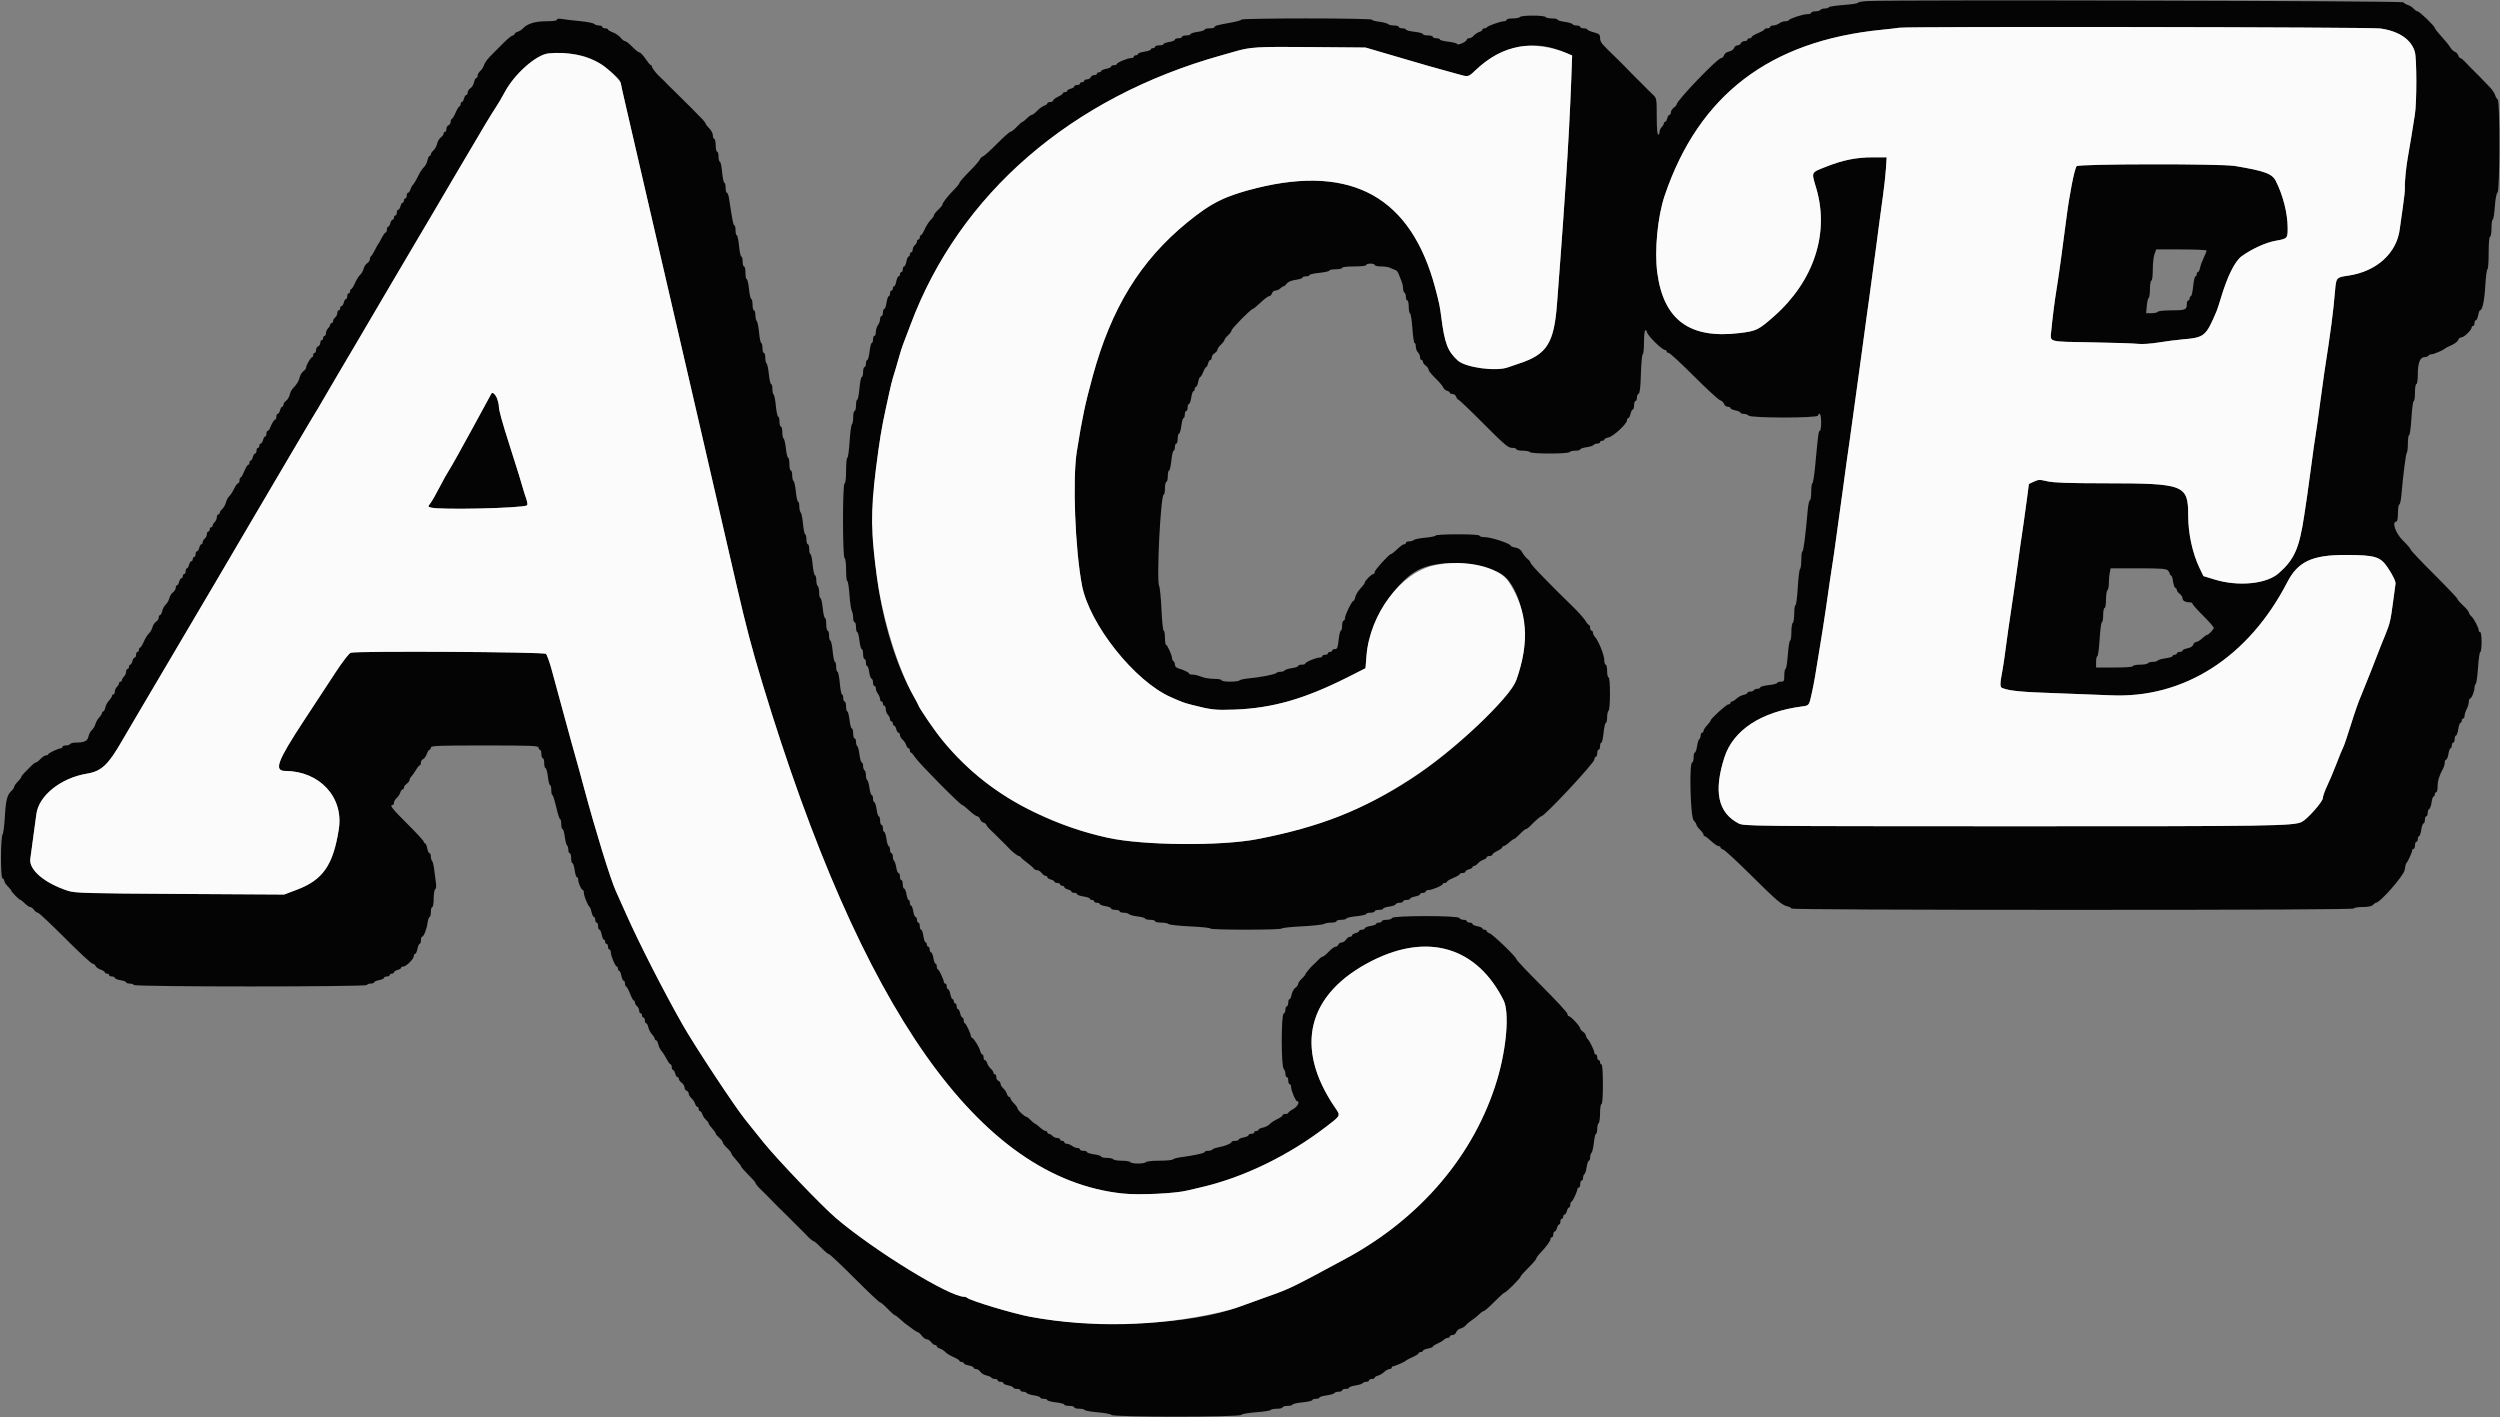 <svg id="svg" version="1.1" xmlns="http://www.w3.org/2000/svg" xmlns:xlink="http://www.w3.org/1999/xlink" width="400" height="226.719" viewBox="0, 0, 400,226.719"><rect x="0" y="0" width="400" height="226.719" fill="#808080" stroke="none"/><g id="svgg"><path id="path0" d="M298.923 0.166 C 298.019 0.210,297.279 0.333,297.279 0.439 C 297.279 0.545,296.258 0.704,295.010 0.794 C 293.761 0.883,292.684 1.047,292.615 1.158 C 292.546 1.270,292.247 1.361,291.950 1.361 C 291.653 1.361,291.347 1.463,291.270 1.587 C 291.193 1.712,290.830 1.814,290.463 1.814 C 290.096 1.814,289.796 1.916,289.796 2.041 C 289.796 2.166,289.515 2.267,289.172 2.266 C 288.478 2.265,286.324 2.966,286.206 3.231 C 286.164 3.325,285.903 3.401,285.625 3.401 C 285.348 3.401,284.923 3.551,284.681 3.734 C 284.438 3.917,284.011 4.070,283.730 4.074 C 283.450 4.078,283.220 4.184,283.220 4.308 C 283.220 4.433,283.016 4.535,282.766 4.535 C 282.517 4.535,282.313 4.612,282.312 4.705 C 282.312 4.799,281.852 5.064,281.292 5.295 C 280.731 5.525,280.272 5.806,280.272 5.918 C 280.272 6.031,280.119 6.122,279.932 6.122 C 279.745 6.122,279.592 6.224,279.592 6.349 C 279.592 6.474,279.385 6.576,279.131 6.576 C 278.878 6.576,278.612 6.729,278.540 6.916 C 278.468 7.103,278.223 7.256,277.996 7.256 C 277.768 7.256,277.521 7.448,277.446 7.683 C 277.371 7.919,277.019 8.168,276.656 8.240 C 276.269 8.318,275.940 8.561,275.853 8.834 C 275.773 9.089,275.558 9.297,275.376 9.297 C 274.802 9.297,268.254 16.118,268.254 16.715 C 268.254 16.820,268.050 17.054,267.800 17.234 C 267.551 17.413,267.347 17.742,267.347 17.964 C 267.347 18.186,267.247 18.367,267.125 18.367 C 267.002 18.367,266.838 18.622,266.760 18.934 C 266.682 19.246,266.527 19.501,266.415 19.501 C 266.304 19.501,266.213 19.610,266.213 19.744 C 266.213 19.878,266.060 20.140,265.873 20.327 C 265.686 20.514,265.533 20.864,265.533 21.105 C 265.533 21.345,265.431 21.542,265.306 21.542 C 265.167 21.542,265.079 20.422,265.079 18.635 C 265.079 15.915,265.047 15.697,264.569 15.245 C 264.289 14.979,263.943 14.643,263.801 14.498 C 263.659 14.354,263.287 13.980,262.976 13.668 C 262.664 13.357,262.307 12.999,262.182 12.875 C 262.057 12.750,261.714 12.409,261.420 12.117 C 261.125 11.825,260.760 11.454,260.607 11.292 C 260.455 11.130,260.214 10.882,260.072 10.740 C 259.930 10.598,259.575 10.240,259.283 9.946 C 258.991 9.651,258.620 9.286,258.458 9.133 C 258.296 8.981,258.033 8.726,257.874 8.566 C 257.714 8.407,257.357 8.052,257.080 7.777 C 256.181 6.886,256.009 6.605,256.009 6.018 C 256.009 5.525,255.859 5.400,254.989 5.168 C 254.427 5.017,253.968 4.814,253.968 4.715 C 253.968 4.616,253.713 4.535,253.401 4.535 C 253.090 4.535,252.834 4.433,252.834 4.308 C 252.834 4.184,252.585 4.082,252.281 4.082 C 251.977 4.082,251.666 3.983,251.591 3.861 C 251.517 3.740,250.949 3.574,250.331 3.492 C 249.712 3.410,249.206 3.254,249.206 3.145 C 249.206 3.037,248.804 2.948,248.313 2.948 C 247.821 2.948,247.356 2.846,247.279 2.721 C 247.096 2.425,243.380 2.425,243.197 2.721 C 243.120 2.846,242.604 2.948,242.050 2.948 C 241.496 2.948,241.043 3.050,241.043 3.175 C 241.043 3.299,240.865 3.401,240.646 3.400 C 240.126 3.399,238.004 4.146,237.906 4.365 C 237.865 4.459,237.686 4.535,237.509 4.535 C 237.333 4.535,237.188 4.630,237.188 4.747 C 237.188 4.863,236.959 5.031,236.678 5.119 C 236.397 5.208,236.003 5.470,235.801 5.701 C 235.599 5.933,235.268 6.122,235.064 6.122 C 234.860 6.122,234.694 6.217,234.694 6.333 C 234.694 6.645,233.241 7.319,233.151 7.048 C 233.109 6.924,232.470 6.753,231.730 6.670 C 230.991 6.586,230.385 6.429,230.385 6.320 C 230.385 6.211,230.130 6.122,229.819 6.122 C 229.507 6.122,229.252 6.020,229.252 5.896 C 229.252 5.771,228.895 5.669,228.458 5.669 C 228.022 5.669,227.664 5.572,227.664 5.453 C 227.664 5.335,227.052 5.169,226.304 5.084 C 225.556 4.999,224.943 4.841,224.943 4.733 C 224.943 4.624,224.688 4.535,224.376 4.535 C 224.065 4.535,223.810 4.433,223.810 4.308 C 223.810 4.184,223.473 4.082,223.061 4.082 C 222.650 4.082,222.208 3.977,222.080 3.849 C 221.952 3.721,221.319 3.554,220.674 3.477 C 220.029 3.401,219.501 3.250,219.501 3.143 C 219.501 3.036,214.807 2.948,209.070 2.948 C 203.333 2.948,198.639 3.029,198.639 3.128 C 198.639 3.227,197.951 3.432,197.109 3.584 C 194.713 4.016,194.331 4.119,194.331 4.334 C 194.331 4.445,193.974 4.535,193.537 4.535 C 193.101 4.535,192.744 4.628,192.744 4.741 C 192.744 4.854,192.234 5.016,191.610 5.102 C 190.986 5.188,190.476 5.350,190.476 5.463 C 190.476 5.576,190.170 5.669,189.796 5.669 C 189.422 5.669,189.116 5.771,189.116 5.896 C 189.116 6.020,188.861 6.122,188.549 6.122 C 188.237 6.122,187.982 6.223,187.982 6.347 C 187.982 6.470,187.574 6.636,187.075 6.716 C 186.576 6.795,186.168 6.950,186.168 7.058 C 186.168 7.167,185.862 7.256,185.488 7.256 C 185.113 7.256,184.807 7.358,184.807 7.483 C 184.807 7.608,184.654 7.710,184.467 7.710 C 184.280 7.710,184.127 7.800,184.127 7.911 C 184.127 8.021,183.668 8.181,183.107 8.265 C 182.545 8.349,182.086 8.514,182.086 8.631 C 182.086 8.748,181.933 8.844,181.746 8.844 C 181.559 8.844,181.406 8.946,181.406 9.070 C 181.406 9.195,181.203 9.297,180.954 9.297 C 180.395 9.297,178.685 10.021,178.685 10.258 C 178.685 10.353,178.481 10.431,178.231 10.431 C 177.982 10.431,177.778 10.528,177.778 10.647 C 177.778 10.766,177.421 10.931,176.984 11.013 C 176.548 11.095,176.190 11.252,176.190 11.363 C 176.190 11.474,176.037 11.565,175.850 11.565 C 175.663 11.565,175.510 11.667,175.510 11.791 C 175.510 11.916,175.317 12.018,175.081 12.018 C 174.845 12.018,174.593 12.171,174.521 12.358 C 174.449 12.545,174.183 12.698,173.930 12.698 C 173.677 12.698,173.469 12.800,173.469 12.925 C 173.469 13.050,173.316 13.152,173.129 13.152 C 172.942 13.152,172.789 13.254,172.789 13.379 C 172.789 13.503,172.585 13.605,172.336 13.605 C 172.086 13.605,171.882 13.706,171.882 13.828 C 171.882 13.950,171.627 14.114,171.315 14.193 C 171.003 14.271,170.748 14.426,170.748 14.537 C 170.748 14.648,170.595 14.739,170.408 14.739 C 170.221 14.739,170.068 14.822,170.068 14.924 C 170.068 15.026,169.711 15.279,169.274 15.487 C 168.838 15.695,168.481 15.969,168.481 16.096 C 168.481 16.223,168.277 16.327,168.027 16.327 C 167.778 16.327,167.574 16.422,167.574 16.538 C 167.574 16.654,167.346 16.822,167.068 16.910 C 166.790 16.998,166.290 17.362,165.957 17.719 C 165.624 18.076,165.243 18.367,165.112 18.367 C 164.981 18.367,164.618 18.622,164.306 18.934 C 163.995 19.246,163.670 19.501,163.586 19.501 C 163.501 19.501,163.095 19.858,162.684 20.295 C 162.272 20.731,161.817 21.088,161.673 21.088 C 161.528 21.088,160.570 21.938,159.544 22.976 C 158.517 24.014,157.504 24.930,157.292 25.012 C 157.079 25.093,156.840 25.332,156.759 25.542 C 156.678 25.752,155.915 26.623,155.064 27.476 C 154.212 28.330,153.515 29.130,153.515 29.254 C 153.515 29.378,153.132 29.863,152.664 30.332 C 151.655 31.344,150.794 32.446,150.794 32.725 C 150.794 32.835,150.488 33.211,150.113 33.560 C 149.739 33.910,149.433 34.303,149.433 34.434 C 149.433 34.566,149.195 34.911,148.904 35.203 C 148.613 35.494,148.185 36.162,147.953 36.687 C 147.721 37.212,147.449 37.642,147.349 37.642 C 147.248 37.642,147.166 37.795,147.166 37.982 C 147.166 38.169,147.063 38.322,146.939 38.322 C 146.814 38.322,146.712 38.463,146.712 38.634 C 146.712 38.806,146.559 39.074,146.372 39.229 C 146.185 39.384,146.032 39.703,146.032 39.937 C 146.032 40.171,145.930 40.363,145.805 40.363 C 145.680 40.363,145.578 40.516,145.578 40.703 C 145.578 40.890,145.488 41.043,145.377 41.043 C 145.266 41.043,145.108 41.400,145.026 41.837 C 144.944 42.273,144.780 42.630,144.661 42.630 C 144.542 42.630,144.444 42.834,144.444 43.084 C 144.444 43.333,144.342 43.537,144.218 43.537 C 144.093 43.537,143.991 43.690,143.991 43.878 C 143.991 44.065,143.894 44.218,143.774 44.218 C 143.655 44.218,143.491 44.575,143.409 45.011 C 143.327 45.448,143.170 45.805,143.059 45.805 C 142.948 45.805,142.857 45.958,142.857 46.145 C 142.857 46.332,142.755 46.485,142.630 46.485 C 142.506 46.485,142.404 46.689,142.404 46.939 C 142.404 47.188,142.313 47.392,142.203 47.392 C 142.092 47.392,141.933 47.851,141.849 48.413 C 141.764 48.974,141.600 49.433,141.483 49.433 C 141.366 49.433,141.270 49.688,141.270 50.000 C 141.270 50.312,141.168 50.567,141.043 50.567 C 140.918 50.567,140.813 50.796,140.809 51.077 C 140.805 51.358,140.652 51.785,140.469 52.027 C 140.286 52.270,140.136 52.754,140.136 53.105 C 140.136 53.455,140.034 53.741,139.909 53.741 C 139.785 53.741,139.683 53.997,139.683 54.308 C 139.683 54.620,139.594 54.875,139.485 54.875 C 139.376 54.875,139.218 55.488,139.134 56.236 C 139.049 56.984,138.883 57.596,138.764 57.596 C 138.646 57.596,138.549 57.851,138.549 58.163 C 138.549 58.475,138.447 58.730,138.322 58.730 C 138.197 58.730,138.095 59.087,138.095 59.524 C 138.095 59.960,138.000 60.317,137.884 60.317 C 137.768 60.317,137.602 61.134,137.515 62.132 C 137.428 63.129,137.268 63.946,137.159 63.946 C 137.050 63.946,136.961 64.354,136.961 64.853 C 136.961 65.351,136.859 65.760,136.735 65.760 C 136.610 65.760,136.508 66.213,136.508 66.767 C 136.508 67.321,136.416 67.831,136.304 67.900 C 136.191 67.969,136.026 69.200,135.936 70.634 C 135.847 72.069,135.683 73.243,135.574 73.243 C 135.464 73.243,135.374 74.152,135.374 75.265 C 135.374 76.515,135.280 77.318,135.128 77.368 C 134.792 77.480,134.801 89.189,135.137 89.301 C 135.275 89.347,135.374 90.127,135.374 91.175 C 135.374 92.163,135.461 92.971,135.567 92.971 C 135.674 92.971,135.830 93.952,135.914 95.152 C 135.998 96.351,136.166 97.518,136.288 97.745 C 136.409 97.971,136.508 98.469,136.508 98.851 C 136.508 99.234,136.610 99.546,136.735 99.546 C 136.859 99.546,136.961 99.904,136.961 100.340 C 136.961 100.777,137.050 101.134,137.159 101.134 C 137.268 101.134,137.426 101.746,137.510 102.494 C 137.595 103.243,137.761 103.855,137.880 103.855 C 137.998 103.855,138.095 104.212,138.095 104.649 C 138.095 105.085,138.197 105.442,138.322 105.442 C 138.447 105.442,138.549 105.697,138.549 106.009 C 138.549 106.321,138.637 106.576,138.746 106.576 C 138.854 106.576,139.000 107.007,139.071 107.535 C 139.142 108.062,139.308 108.530,139.441 108.574 C 139.574 108.618,139.683 108.901,139.683 109.203 C 139.683 109.504,139.785 109.751,139.909 109.751 C 140.034 109.751,140.136 109.935,140.136 110.161 C 140.136 110.386,140.286 110.769,140.469 111.011 C 140.652 111.253,140.805 111.630,140.809 111.848 C 140.813 112.066,140.918 112.245,141.043 112.245 C 141.168 112.245,141.270 112.398,141.270 112.585 C 141.270 112.772,141.372 112.925,141.497 112.925 C 141.621 112.925,141.723 113.173,141.723 113.476 C 141.723 113.779,141.876 114.180,142.063 114.367 C 142.251 114.554,142.404 114.867,142.404 115.063 C 142.404 115.259,142.506 115.420,142.630 115.420 C 142.755 115.420,142.857 115.573,142.857 115.760 C 142.857 115.947,142.948 116.100,143.059 116.100 C 143.171 116.100,143.326 116.355,143.404 116.667 C 143.482 116.978,143.646 117.234,143.768 117.234 C 143.891 117.234,143.991 117.400,143.991 117.604 C 143.991 117.807,144.180 118.139,144.412 118.341 C 144.644 118.542,144.906 118.937,144.994 119.218 C 145.083 119.498,145.250 119.728,145.367 119.728 C 145.483 119.728,145.578 119.881,145.578 120.068 C 145.578 120.255,145.655 120.409,145.748 120.410 C 145.842 120.411,146.173 120.793,146.485 121.258 C 147.114 122.198,153.647 128.798,153.949 128.798 C 154.053 128.798,154.572 129.206,155.102 129.705 C 155.632 130.204,156.199 130.612,156.362 130.612 C 156.525 130.612,156.722 130.811,156.799 131.054 C 156.876 131.297,157.138 131.559,157.381 131.636 C 157.624 131.713,157.823 131.867,157.823 131.978 C 157.823 132.088,158.104 132.441,158.447 132.762 C 159.090 133.364,159.179 133.451,160.023 134.303 C 160.298 134.580,160.655 134.930,160.817 135.080 C 160.979 135.230,161.224 135.485,161.362 135.647 C 161.805 136.166,162.809 136.961,163.021 136.961 C 163.135 136.961,163.262 137.042,163.303 137.141 C 163.345 137.240,163.787 137.622,164.286 137.990 C 164.785 138.358,165.274 138.788,165.374 138.944 C 165.474 139.101,165.732 139.229,165.948 139.229 C 166.163 139.229,166.487 139.433,166.667 139.683 C 166.846 139.932,167.124 140.136,167.284 140.136 C 167.443 140.136,167.574 140.236,167.574 140.358 C 167.574 140.481,167.829 140.645,168.141 140.723 C 168.452 140.801,168.707 140.956,168.707 141.068 C 168.707 141.179,168.912 141.270,169.161 141.270 C 169.410 141.270,169.615 141.372,169.615 141.497 C 169.615 141.621,169.768 141.723,169.955 141.723 C 170.142 141.723,170.295 141.823,170.295 141.946 C 170.295 142.068,170.550 142.232,170.862 142.311 C 171.173 142.389,171.429 142.544,171.429 142.655 C 171.429 142.766,171.633 142.857,171.882 142.857 C 172.132 142.857,172.336 142.953,172.336 143.070 C 172.336 143.187,172.795 143.352,173.356 143.436 C 173.917 143.520,174.376 143.679,174.376 143.790 C 174.376 143.900,174.529 143.991,174.717 143.991 C 174.904 143.991,175.057 144.093,175.057 144.218 C 175.057 144.342,175.261 144.444,175.510 144.444 C 175.760 144.444,175.964 144.533,175.964 144.642 C 175.964 144.751,176.372 144.905,176.871 144.985 C 177.370 145.065,177.778 145.231,177.778 145.354 C 177.778 145.477,178.084 145.578,178.458 145.578 C 178.832 145.578,179.138 145.680,179.138 145.805 C 179.138 145.930,179.424 146.032,179.773 146.032 C 180.122 146.032,180.513 146.136,180.641 146.265 C 180.769 146.393,181.402 146.560,182.047 146.636 C 182.692 146.713,183.220 146.863,183.220 146.970 C 183.220 147.078,183.577 147.166,184.014 147.166 C 184.450 147.166,184.807 147.268,184.807 147.392 C 184.807 147.517,185.246 147.619,185.782 147.619 C 186.319 147.619,186.860 147.722,186.986 147.848 C 187.112 147.974,188.663 148.143,190.433 148.223 C 192.203 148.304,193.651 148.456,193.651 148.561 C 193.651 148.812,204.926 148.812,205.080 148.561 C 205.146 148.455,206.593 148.299,208.297 148.214 C 210.001 148.128,211.579 147.959,211.805 147.839 C 212.030 147.718,212.579 147.619,213.024 147.619 C 213.468 147.619,213.832 147.517,213.832 147.392 C 213.832 147.268,214.189 147.166,214.626 147.166 C 215.062 147.166,215.420 147.074,215.420 146.962 C 215.420 146.850,216.134 146.686,217.007 146.599 C 217.880 146.511,218.594 146.348,218.594 146.235 C 218.594 146.123,218.900 146.032,219.274 146.032 C 219.649 146.032,219.955 145.930,219.955 145.805 C 219.955 145.680,220.261 145.578,220.635 145.578 C 221.009 145.578,221.315 145.490,221.315 145.381 C 221.315 145.273,221.747 145.127,222.274 145.056 C 222.801 144.985,223.269 144.819,223.313 144.686 C 223.358 144.553,223.640 144.444,223.942 144.444 C 224.243 144.444,224.490 144.342,224.490 144.218 C 224.490 144.093,224.745 143.991,225.057 143.991 C 225.368 143.991,225.624 143.900,225.624 143.789 C 225.624 143.679,225.981 143.521,226.417 143.439 C 226.854 143.357,227.211 143.193,227.211 143.074 C 227.211 142.955,227.415 142.857,227.664 142.857 C 227.914 142.857,228.118 142.755,228.118 142.630 C 228.118 142.506,228.321 142.404,228.570 142.404 C 229.129 142.404,230.839 141.680,230.839 141.443 C 230.839 141.348,230.992 141.270,231.179 141.270 C 231.366 141.270,231.519 141.183,231.519 141.077 C 231.519 140.971,231.978 140.695,232.540 140.464 C 233.101 140.232,233.560 139.962,233.560 139.863 C 233.560 139.764,233.764 139.683,234.014 139.683 C 234.263 139.683,234.467 139.582,234.467 139.460 C 234.467 139.338,234.722 139.174,235.034 139.095 C 235.346 139.017,235.601 138.862,235.601 138.751 C 235.601 138.640,235.716 138.549,235.858 138.549 C 235.999 138.549,236.280 138.359,236.481 138.128 C 236.683 137.896,237.078 137.634,237.358 137.546 C 237.639 137.457,237.868 137.289,237.868 137.173 C 237.868 137.057,238.073 136.961,238.322 136.961 C 238.571 136.961,238.776 136.864,238.776 136.745 C 238.776 136.626,239.133 136.360,239.569 136.153 C 240.006 135.945,240.363 135.686,240.363 135.575 C 240.363 135.465,240.469 135.374,240.599 135.374 C 240.730 135.374,241.111 135.119,241.447 134.807 C 241.784 134.495,242.143 134.240,242.246 134.240 C 242.350 134.240,242.771 133.883,243.183 133.447 C 243.594 133.010,244.028 132.653,244.147 132.653 C 244.266 132.653,244.582 132.423,244.849 132.143 C 245.592 131.364,246.454 130.612,246.603 130.612 C 247.127 130.612,255.102 122.071,255.102 121.510 C 255.102 121.278,255.204 121.088,255.329 121.088 C 255.454 121.088,255.556 120.833,255.556 120.522 C 255.556 120.210,255.658 119.955,255.782 119.955 C 255.907 119.955,256.009 119.700,256.009 119.388 C 256.009 119.076,256.101 118.821,256.213 118.821 C 256.325 118.821,256.488 118.107,256.576 117.234 C 256.664 116.361,256.827 115.646,256.939 115.646 C 257.051 115.646,257.143 115.244,257.143 114.753 C 257.143 114.261,257.245 113.796,257.370 113.719 C 257.499 113.639,257.596 112.469,257.596 110.984 C 257.596 109.406,257.508 108.390,257.370 108.390 C 257.245 108.390,257.143 107.931,257.143 107.370 C 257.143 106.808,257.041 106.349,256.916 106.349 C 256.791 106.349,256.689 106.033,256.689 105.647 C 256.689 104.815,255.744 102.473,255.159 101.855 C 255.003 101.690,254.875 101.409,254.875 101.231 C 254.875 101.053,254.773 100.907,254.649 100.907 C 254.524 100.907,254.422 100.703,254.422 100.454 C 254.422 100.204,254.342 100.000,254.244 100.000 C 254.146 100.000,253.878 99.682,253.648 99.293 C 253.419 98.904,252.402 97.783,251.389 96.800 C 250.375 95.818,249.444 94.907,249.320 94.776 C 249.195 94.645,248.149 93.585,246.995 92.420 C 245.842 91.256,244.898 90.196,244.898 90.066 C 244.898 89.935,244.668 89.643,244.388 89.416 C 244.107 89.188,243.734 88.723,243.558 88.382 C 243.341 87.962,242.994 87.716,242.481 87.620 C 242.064 87.542,241.723 87.412,241.723 87.332 C 241.723 86.980,238.582 85.941,237.520 85.941 C 237.088 85.941,236.735 85.839,236.735 85.714 C 236.735 85.573,235.412 85.488,233.220 85.488 C 231.287 85.488,229.705 85.575,229.705 85.682 C 229.705 85.789,228.968 85.944,228.066 86.028 C 227.165 86.112,226.328 86.280,226.207 86.401 C 226.086 86.522,225.752 86.621,225.465 86.621 C 225.178 86.621,224.943 86.723,224.943 86.848 C 224.943 86.973,224.837 87.075,224.707 87.075 C 224.460 87.075,224.152 87.301,223.242 88.152 C 222.942 88.433,222.630 88.662,222.548 88.662 C 222.258 88.662,219.955 91.193,219.955 91.512 C 219.955 91.691,219.857 91.837,219.738 91.837 C 219.456 91.837,218.367 92.927,218.367 93.210 C 218.367 93.330,218.054 93.756,217.671 94.156 C 217.289 94.557,216.919 95.168,216.849 95.515 C 216.780 95.862,216.643 96.145,216.545 96.145 C 216.299 96.145,215.193 98.408,215.193 98.911 C 215.193 99.136,215.091 99.320,214.966 99.320 C 214.841 99.320,214.739 99.677,214.739 100.113 C 214.739 100.550,214.649 100.907,214.539 100.907 C 214.429 100.907,214.268 101.570,214.181 102.381 C 214.047 103.629,213.956 103.855,213.587 103.855 C 213.348 103.855,213.152 103.957,213.152 104.082 C 213.152 104.206,212.999 104.308,212.812 104.308 C 212.625 104.308,212.472 104.410,212.472 104.535 C 212.472 104.660,212.268 104.762,212.018 104.762 C 211.769 104.762,211.565 104.864,211.565 104.989 C 211.565 105.113,211.361 105.215,211.113 105.215 C 210.554 105.215,208.844 105.939,208.844 106.176 C 208.844 106.271,208.588 106.349,208.277 106.349 C 207.965 106.349,207.710 106.440,207.710 106.550 C 207.710 106.661,207.253 106.820,206.695 106.903 C 206.136 106.987,205.620 107.152,205.547 107.269 C 205.475 107.387,205.187 107.483,204.907 107.483 C 204.628 107.483,204.302 107.576,204.184 107.690 C 203.938 107.926,201.623 108.373,199.773 108.543 C 199.087 108.605,198.429 108.750,198.311 108.863 C 198.017 109.145,195.465 109.127,195.465 108.844 C 195.465 108.719,194.916 108.617,194.245 108.617 C 193.575 108.617,192.660 108.464,192.212 108.277 C 191.764 108.090,191.139 107.937,190.824 107.937 C 190.508 107.937,190.249 107.859,190.249 107.765 C 190.249 107.591,189.417 107.191,188.492 106.921 C 188.197 106.835,187.982 106.593,187.982 106.347 C 187.982 106.114,187.880 105.859,187.755 105.782 C 187.630 105.705,187.528 105.496,187.528 105.317 C 187.528 104.855,186.775 103.175,186.568 103.175 C 186.473 103.175,186.395 102.664,186.395 102.041 C 186.395 101.417,186.303 100.907,186.191 100.907 C 186.080 100.907,185.920 99.402,185.838 97.562 C 185.755 95.723,185.587 94.011,185.463 93.759 C 185.018 92.846,185.706 79.138,186.197 79.138 C 186.306 79.138,186.395 78.679,186.395 78.118 C 186.395 77.557,186.497 77.098,186.621 77.098 C 186.746 77.098,186.848 76.689,186.848 76.190 C 186.848 75.692,186.940 75.283,187.052 75.283 C 187.164 75.283,187.327 74.569,187.415 73.696 C 187.503 72.823,187.666 72.109,187.778 72.109 C 187.890 72.109,187.982 71.854,187.982 71.542 C 187.982 71.230,188.084 70.975,188.209 70.975 C 188.333 70.975,188.435 70.618,188.435 70.181 C 188.435 69.745,188.530 69.388,188.646 69.388 C 188.762 69.388,188.926 68.827,189.012 68.141 C 189.098 67.455,189.258 66.893,189.369 66.893 C 189.479 66.893,189.569 66.638,189.569 66.327 C 189.569 66.015,189.671 65.760,189.796 65.760 C 189.921 65.760,190.023 65.505,190.023 65.193 C 190.023 64.881,190.118 64.626,190.236 64.626 C 190.353 64.626,190.517 64.167,190.601 63.605 C 190.686 63.044,190.845 62.585,190.955 62.585 C 191.066 62.585,191.156 62.432,191.156 62.245 C 191.156 62.058,191.247 61.905,191.358 61.905 C 191.469 61.905,191.627 61.548,191.708 61.111 C 191.790 60.675,191.936 60.317,192.031 60.317 C 192.127 60.317,192.346 59.960,192.517 59.524 C 192.688 59.087,192.900 58.730,192.988 58.730 C 193.076 58.730,193.212 58.475,193.290 58.163 C 193.369 57.851,193.533 57.596,193.655 57.596 C 193.777 57.596,193.878 57.417,193.878 57.197 C 193.878 56.978,194.082 56.671,194.331 56.515 C 194.580 56.359,194.786 56.105,194.788 55.950 C 194.791 55.796,195.046 55.429,195.355 55.135 C 195.665 54.841,195.918 54.505,195.918 54.387 C 195.918 54.270,196.173 53.937,196.485 53.648 C 196.797 53.359,197.052 53.007,197.052 52.867 C 197.052 52.578,200.154 49.433,200.439 49.433 C 200.541 49.433,201.103 48.974,201.688 48.413 C 202.274 47.851,202.892 47.392,203.062 47.392 C 203.232 47.392,203.436 47.188,203.515 46.939 C 203.594 46.689,203.849 46.485,204.081 46.485 C 204.313 46.485,204.656 46.332,204.843 46.145 C 205.030 45.958,205.270 45.805,205.376 45.805 C 205.482 45.805,205.711 45.608,205.884 45.367 C 206.084 45.090,206.601 44.875,207.295 44.779 C 207.897 44.696,208.390 44.536,208.390 44.423 C 208.390 44.310,208.645 44.218,208.957 44.218 C 209.269 44.218,209.524 44.126,209.524 44.014 C 209.524 43.902,210.238 43.738,211.111 43.651 C 211.984 43.563,212.698 43.400,212.698 43.288 C 212.698 43.176,213.158 43.084,213.719 43.084 C 214.280 43.084,214.739 42.982,214.739 42.857 C 214.739 42.724,215.533 42.630,216.667 42.630 C 217.800 42.630,218.594 42.537,218.594 42.404 C 218.594 42.279,218.900 42.177,219.274 42.177 C 219.649 42.177,219.955 42.279,219.955 42.404 C 219.955 42.528,220.415 42.630,220.978 42.630 C 221.541 42.630,222.179 42.725,222.395 42.841 C 222.612 42.956,222.970 43.107,223.191 43.176 C 223.412 43.244,223.653 43.481,223.726 43.702 C 223.798 43.923,224.000 44.426,224.174 44.819 C 224.348 45.212,224.490 45.793,224.490 46.109 C 224.490 46.426,224.592 46.748,224.717 46.825 C 224.841 46.902,224.943 47.215,224.943 47.519 C 224.943 47.823,225.045 48.073,225.170 48.073 C 225.295 48.073,225.397 48.523,225.397 49.074 C 225.397 49.625,225.493 50.110,225.611 50.151 C 225.728 50.193,225.896 51.273,225.983 52.551 C 226.070 53.829,226.229 54.875,226.336 54.875 C 226.443 54.875,226.531 55.138,226.531 55.458 C 226.531 55.779,226.684 56.195,226.871 56.382 C 227.058 56.569,227.211 56.919,227.211 57.159 C 227.211 57.400,227.313 57.596,227.438 57.596 C 227.562 57.596,227.664 57.727,227.664 57.886 C 227.664 58.046,227.868 58.324,228.118 58.503 C 228.367 58.683,228.571 58.975,228.571 59.152 C 228.571 59.329,229.064 59.945,229.666 60.519 C 230.268 61.094,230.830 61.753,230.914 61.983 C 230.999 62.213,231.272 62.455,231.520 62.520 C 231.769 62.585,231.973 62.728,231.973 62.838 C 231.973 62.948,232.170 63.039,232.411 63.039 C 232.652 63.039,232.914 63.243,232.993 63.492 C 233.072 63.741,233.228 63.946,233.338 63.946 C 233.449 63.946,235.266 65.680,237.376 67.800 C 240.709 71.150,241.305 71.655,241.921 71.655 C 242.311 71.655,242.630 71.757,242.630 71.882 C 242.630 72.007,243.084 72.109,243.637 72.109 C 244.191 72.109,244.708 72.211,244.785 72.336 C 244.971 72.637,250.947 72.637,251.134 72.336 C 251.211 72.211,251.625 72.109,252.054 72.109 C 252.483 72.109,252.834 72.018,252.834 71.908 C 252.834 71.797,253.291 71.638,253.850 71.555 C 254.408 71.471,254.924 71.306,254.997 71.189 C 255.069 71.071,255.327 70.975,255.569 70.975 C 255.811 70.975,256.009 70.873,256.009 70.748 C 256.009 70.624,256.162 70.522,256.349 70.522 C 256.536 70.522,256.689 70.432,256.689 70.323 C 256.689 70.214,256.995 70.064,257.369 69.989 C 258.133 69.836,260.317 67.807,260.317 67.250 C 260.317 67.054,260.411 66.893,260.526 66.893 C 260.641 66.893,260.802 66.587,260.884 66.213 C 260.967 65.839,261.128 65.533,261.243 65.533 C 261.357 65.533,261.451 65.227,261.451 64.853 C 261.451 64.478,261.553 64.172,261.678 64.172 C 261.803 64.172,261.905 63.926,261.905 63.624 C 261.905 63.323,262.029 63.035,262.181 62.984 C 262.373 62.920,262.484 61.956,262.547 59.791 C 262.597 58.085,262.728 56.689,262.838 56.689 C 262.948 56.689,263.039 55.822,263.039 54.762 C 263.039 53.628,263.132 52.834,263.265 52.834 C 263.390 52.834,263.492 52.941,263.492 53.071 C 263.492 53.588,265.922 56.009,266.442 56.009 C 266.565 56.009,266.667 56.111,266.667 56.236 C 266.667 56.361,266.812 56.463,266.990 56.463 C 267.167 56.463,268.978 58.132,271.015 60.172 C 273.051 62.212,274.941 63.952,275.215 64.038 C 275.489 64.125,275.777 64.394,275.854 64.637 C 275.931 64.881,276.191 65.079,276.433 65.079 C 276.674 65.079,276.871 65.177,276.871 65.296 C 276.871 65.415,277.228 65.579,277.664 65.661 C 278.101 65.743,278.458 65.901,278.458 66.012 C 278.458 66.122,278.693 66.213,278.980 66.213 C 279.266 66.213,279.629 66.341,279.785 66.497 C 280.194 66.905,290.737 66.905,290.873 66.497 C 291.114 65.774,291.383 66.343,291.383 67.574 C 291.383 68.322,291.290 68.934,291.177 68.934 C 290.967 68.934,290.924 69.258,290.440 74.433 C 290.292 76.023,290.086 77.324,289.983 77.324 C 289.880 77.324,289.796 77.937,289.796 78.685 C 289.796 79.433,289.703 80.045,289.589 80.045 C 289.474 80.045,289.324 80.683,289.254 81.463 C 288.864 85.819,288.560 88.209,288.395 88.209 C 288.292 88.209,288.209 88.815,288.209 89.556 C 288.209 90.297,288.119 90.958,288.009 91.026 C 287.900 91.094,287.736 92.426,287.646 93.987 C 287.556 95.548,287.391 96.825,287.279 96.825 C 287.167 96.825,287.075 97.432,287.075 98.173 C 287.075 98.913,286.973 99.583,286.848 99.660 C 286.723 99.737,286.621 100.406,286.621 101.147 C 286.621 101.888,286.530 102.494,286.419 102.494 C 286.308 102.494,286.144 103.515,286.054 104.762 C 285.965 106.009,285.801 107.029,285.690 107.029 C 285.579 107.029,285.488 107.489,285.488 108.050 C 285.488 108.987,285.441 109.070,284.921 109.070 C 284.609 109.070,284.354 109.159,284.354 109.268 C 284.354 109.376,283.741 109.534,282.993 109.619 C 282.245 109.704,281.633 109.870,281.633 109.989 C 281.633 110.107,281.435 110.204,281.193 110.204 C 280.950 110.204,280.689 110.306,280.612 110.431 C 280.535 110.556,280.274 110.658,280.032 110.658 C 279.790 110.658,279.592 110.747,279.592 110.856 C 279.592 110.965,279.311 111.111,278.968 111.181 C 278.625 111.250,278.119 111.518,277.844 111.776 C 277.569 112.034,277.237 112.245,277.107 112.245 C 276.977 112.245,276.871 112.347,276.871 112.472 C 276.871 112.596,276.725 112.698,276.546 112.698 C 276.227 112.698,273.696 115.002,273.696 115.292 C 273.696 115.373,273.441 115.714,273.129 116.051 C 272.817 116.387,272.562 116.791,272.562 116.948 C 272.562 117.105,272.460 117.234,272.336 117.234 C 272.211 117.234,272.109 117.432,272.109 117.674 C 272.109 117.916,272.013 118.173,271.895 118.246 C 271.778 118.318,271.613 118.835,271.529 119.393 C 271.446 119.951,271.287 120.408,271.176 120.408 C 271.066 120.408,270.975 120.765,270.975 121.202 C 270.975 121.638,270.873 121.995,270.748 121.995 C 270.252 121.995,270.466 130.693,270.975 131.240 C 271.224 131.508,271.429 131.829,271.429 131.953 C 271.429 132.077,271.684 132.434,271.995 132.746 C 272.307 133.058,272.562 133.419,272.562 133.550 C 272.562 133.680,272.650 133.787,272.757 133.787 C 272.865 133.787,273.331 134.144,273.794 134.580 C 274.257 135.017,274.781 135.374,274.959 135.374 C 275.138 135.374,275.283 135.469,275.283 135.586 C 275.283 135.702,275.483 135.860,275.726 135.938 C 275.969 136.015,277.887 137.782,279.988 139.864 C 284.264 144.104,285.100 144.821,285.998 145.022 C 286.341 145.098,286.621 145.255,286.621 145.369 C 286.621 145.496,304.366 145.578,331.633 145.578 C 361.489 145.578,376.644 145.502,376.644 145.351 C 376.644 145.226,377.243 145.125,377.988 145.125 C 378.881 145.125,379.447 145.010,379.673 144.785 C 379.860 144.598,380.074 144.444,380.149 144.444 C 380.806 144.444,384.632 140.070,384.747 139.187 C 384.818 138.649,384.942 138.158,385.023 138.095 C 385.232 137.935,385.941 136.376,385.941 136.077 C 385.941 135.940,386.043 135.828,386.168 135.828 C 386.293 135.828,386.395 135.573,386.395 135.261 C 386.395 134.949,386.497 134.694,386.621 134.694 C 386.746 134.694,386.848 134.490,386.848 134.240 C 386.848 133.991,386.939 133.787,387.049 133.787 C 387.160 133.787,387.319 133.328,387.403 132.766 C 387.487 132.205,387.652 131.746,387.769 131.746 C 387.886 131.746,387.982 131.491,387.982 131.179 C 387.982 130.867,388.084 130.612,388.209 130.612 C 388.333 130.612,388.435 130.366,388.435 130.064 C 388.435 129.763,388.544 129.480,388.677 129.436 C 388.810 129.392,388.976 128.924,389.047 128.396 C 389.117 127.869,389.264 127.438,389.372 127.438 C 389.481 127.438,389.569 127.285,389.569 127.098 C 389.569 126.910,389.671 126.757,389.796 126.757 C 389.921 126.757,390.023 126.314,390.023 125.772 C 390.023 124.893,390.277 124.088,390.944 122.849 C 391.061 122.632,391.156 122.250,391.156 121.999 C 391.156 121.747,391.257 121.542,391.381 121.542 C 391.504 121.542,391.670 121.134,391.750 120.635 C 391.829 120.136,391.984 119.728,392.092 119.728 C 392.201 119.728,392.290 119.524,392.290 119.274 C 392.290 119.025,392.392 118.821,392.517 118.821 C 392.642 118.821,392.744 118.566,392.744 118.254 C 392.744 117.942,392.840 117.687,392.957 117.687 C 393.074 117.687,393.238 117.228,393.323 116.667 C 393.407 116.105,393.566 115.646,393.677 115.646 C 393.787 115.646,393.878 115.493,393.878 115.306 C 393.878 115.119,393.980 114.966,394.104 114.966 C 394.229 114.966,394.331 114.774,394.331 114.538 C 394.331 114.303,394.483 113.819,394.670 113.461 C 394.856 113.104,395.009 112.582,395.010 112.302 C 395.011 112.021,395.088 111.791,395.181 111.790 C 395.432 111.787,395.918 110.646,395.918 110.059 C 395.918 109.779,396.009 109.494,396.120 109.426 C 396.231 109.357,396.395 108.178,396.485 106.805 C 396.575 105.432,396.739 104.308,396.850 104.308 C 396.961 104.308,397.052 103.594,397.052 102.721 C 397.052 101.814,396.955 101.134,396.825 101.134 C 396.701 101.134,396.599 101.022,396.599 100.885 C 396.599 100.449,395.843 98.993,395.420 98.613 C 395.195 98.411,395.011 98.127,395.011 97.982 C 395.011 97.837,394.603 97.343,394.104 96.884 C 393.605 96.426,393.197 95.953,393.197 95.835 C 393.197 95.716,391.514 93.942,389.456 91.893 C 387.398 89.843,385.714 88.063,385.714 87.936 C 385.714 87.810,385.153 87.154,384.467 86.479 C 383.259 85.290,382.639 83.447,383.447 83.447 C 383.573 83.447,383.673 82.842,383.673 82.086 C 383.673 81.338,383.767 80.726,383.881 80.726 C 383.995 80.726,384.144 80.088,384.213 79.308 C 384.515 75.868,384.934 72.584,385.091 72.429 C 385.184 72.336,385.261 71.665,385.261 70.937 C 385.261 70.210,385.352 69.615,385.462 69.615 C 385.573 69.615,385.738 68.390,385.828 66.893 C 385.918 65.397,386.082 64.172,386.193 64.172 C 386.304 64.172,386.395 63.560,386.395 62.812 C 386.395 62.056,386.495 61.451,386.621 61.451 C 386.750 61.451,386.848 60.786,386.848 59.909 C 386.848 58.078,387.206 57.147,387.912 57.145 C 388.185 57.144,388.472 57.041,388.549 56.916 C 388.626 56.791,388.846 56.689,389.038 56.689 C 389.394 56.689,390.950 56.027,391.156 55.788 C 391.219 55.716,391.701 55.466,392.228 55.234 C 392.756 55.001,393.247 54.621,393.321 54.390 C 393.394 54.158,393.635 53.968,393.855 53.968 C 394.268 53.968,395.465 52.790,395.465 52.383 C 395.465 52.257,395.567 52.154,395.692 52.154 C 395.816 52.154,395.918 51.950,395.918 51.701 C 395.918 51.451,396.016 51.247,396.135 51.247 C 396.254 51.247,396.418 50.890,396.500 50.454 C 396.582 50.017,396.715 49.660,396.795 49.660 C 397.178 49.660,397.501 48.172,397.643 45.748 C 397.729 44.283,397.886 43.084,397.992 43.084 C 398.099 43.084,398.186 41.910,398.186 40.476 C 398.186 38.889,398.275 37.868,398.413 37.868 C 398.539 37.868,398.639 37.264,398.639 36.508 C 398.639 35.760,398.726 35.147,398.832 35.147 C 398.938 35.147,399.092 34.209,399.173 33.063 C 399.264 31.787,399.431 30.911,399.604 30.804 C 399.988 30.566,400.017 16.166,399.634 15.921 C 399.495 15.832,399.304 15.505,399.211 15.193 C 399.117 14.881,398.721 14.301,398.330 13.905 C 397.939 13.508,397.494 13.049,397.342 12.884 C 397.189 12.720,396.948 12.469,396.806 12.327 C 396.664 12.185,396.293 11.814,395.981 11.502 C 395.669 11.190,395.312 10.833,395.188 10.708 C 395.063 10.583,394.712 10.215,394.409 9.889 C 394.105 9.564,393.766 9.297,393.656 9.297 C 393.545 9.297,393.391 9.098,393.314 8.855 C 393.237 8.612,392.997 8.357,392.781 8.289 C 392.565 8.220,392.219 7.883,392.013 7.540 C 391.807 7.197,391.172 6.414,390.603 5.800 C 390.035 5.186,389.569 4.590,389.569 4.476 C 389.569 4.186,387.109 1.814,386.808 1.814 C 386.672 1.814,386.396 1.625,386.194 1.393 C 385.993 1.161,385.573 0.893,385.261 0.796 C 384.949 0.699,384.621 0.505,384.532 0.366 C 384.381 0.130,303.536 -0.059,298.923 0.166 M89.116 3.150 C 89.116 3.312,88.503 3.401,87.393 3.401 C 85.620 3.401,84.359 3.790,83.673 4.548 C 83.486 4.755,83.104 4.996,82.823 5.085 C 82.543 5.173,82.313 5.341,82.313 5.457 C 82.313 5.574,82.206 5.669,82.076 5.669 C 81.867 5.669,81.319 6.108,80.480 6.948 C 80.338 7.090,79.967 7.461,79.655 7.773 C 79.343 8.084,78.986 8.442,78.861 8.566 C 77.990 9.438,77.583 9.974,77.432 10.450 C 77.337 10.751,77.070 11.163,76.838 11.364 C 76.607 11.566,76.417 11.898,76.417 12.101 C 76.417 12.305,76.323 12.472,76.208 12.472 C 76.094 12.472,75.931 12.783,75.848 13.163 C 75.764 13.543,75.501 13.976,75.263 14.124 C 75.025 14.273,74.830 14.574,74.830 14.794 C 74.830 15.013,74.730 15.193,74.607 15.193 C 74.485 15.193,74.321 15.448,74.243 15.760 C 74.165 16.071,74.010 16.327,73.898 16.327 C 73.787 16.327,73.696 16.480,73.696 16.667 C 73.696 16.854,73.617 17.007,73.520 17.007 C 73.423 17.007,73.143 17.465,72.897 18.025 C 72.650 18.585,72.372 19.044,72.279 19.045 C 72.185 19.047,72.109 19.241,72.109 19.477 C 72.109 19.713,71.956 19.965,71.769 20.037 C 71.582 20.108,71.429 20.374,71.429 20.628 C 71.429 20.881,71.327 21.088,71.202 21.088 C 71.077 21.088,70.975 21.219,70.975 21.379 C 70.975 21.538,70.775 21.813,70.530 21.989 C 70.285 22.166,70.016 22.622,69.933 23.003 C 69.849 23.384,69.590 23.861,69.357 24.063 C 69.125 24.264,68.934 24.545,68.934 24.686 C 68.934 24.828,68.845 24.943,68.736 24.943 C 68.627 24.943,68.473 25.263,68.395 25.654 C 68.317 26.045,68.070 26.530,67.845 26.731 C 67.621 26.933,67.261 27.455,67.046 27.891 C 66.580 28.834,66.153 29.549,65.960 29.705 C 65.884 29.768,65.749 30.048,65.662 30.329 C 65.574 30.609,65.407 30.839,65.291 30.839 C 65.175 30.839,65.079 31.043,65.079 31.293 C 65.079 31.542,64.977 31.746,64.853 31.746 C 64.728 31.746,64.626 31.899,64.626 32.086 C 64.626 32.273,64.535 32.426,64.424 32.426 C 64.312 32.426,64.157 32.681,64.079 32.993 C 64.001 33.305,63.837 33.560,63.715 33.560 C 63.592 33.560,63.492 33.764,63.492 34.014 C 63.492 34.263,63.390 34.467,63.265 34.467 C 63.141 34.467,63.039 34.620,63.039 34.807 C 63.039 34.994,62.938 35.147,62.816 35.147 C 62.694 35.147,62.530 35.402,62.451 35.714 C 62.373 36.026,62.218 36.281,62.107 36.281 C 61.996 36.281,61.905 36.485,61.905 36.735 C 61.905 36.984,61.819 37.188,61.714 37.188 C 61.609 37.188,61.328 37.571,61.090 38.039 C 60.852 38.506,60.606 38.940,60.542 39.002 C 60.478 39.065,60.223 39.524,59.975 40.023 C 59.727 40.522,59.447 40.964,59.354 41.005 C 59.260 41.047,59.184 41.252,59.184 41.461 C 59.184 41.670,58.992 41.960,58.759 42.106 C 58.525 42.252,58.263 42.654,58.177 42.998 C 58.090 43.342,57.839 43.783,57.619 43.977 C 57.399 44.172,57.029 44.765,56.797 45.295 C 56.565 45.825,56.293 46.259,56.192 46.259 C 56.091 46.259,56.009 46.412,56.009 46.599 C 56.009 46.786,55.907 46.939,55.782 46.939 C 55.658 46.939,55.556 47.143,55.556 47.392 C 55.556 47.642,55.465 47.846,55.353 47.846 C 55.242 47.846,55.087 48.101,55.009 48.413 C 54.931 48.724,54.767 48.980,54.644 48.980 C 54.522 48.980,54.422 49.133,54.422 49.320 C 54.422 49.507,54.320 49.660,54.195 49.660 C 54.070 49.660,53.968 49.851,53.968 50.086 C 53.968 50.320,53.815 50.638,53.628 50.794 C 53.441 50.949,53.288 51.217,53.288 51.388 C 53.288 51.560,53.186 51.701,53.061 51.701 C 52.937 51.701,52.834 51.810,52.834 51.944 C 52.834 52.077,52.681 52.340,52.494 52.527 C 52.307 52.714,52.154 53.064,52.154 53.304 C 52.154 53.545,52.052 53.741,51.927 53.741 C 51.803 53.741,51.701 53.895,51.701 54.082 C 51.701 54.269,51.599 54.422,51.474 54.422 C 51.349 54.422,51.247 54.615,51.247 54.851 C 51.247 55.087,51.094 55.339,50.907 55.411 C 50.720 55.483,50.567 55.749,50.567 56.002 C 50.567 56.255,50.465 56.463,50.340 56.463 C 50.215 56.463,50.113 56.616,50.113 56.803 C 50.113 56.990,50.037 57.144,49.943 57.144 C 49.730 57.146,48.980 58.445,48.980 58.812 C 48.980 58.961,48.779 59.228,48.534 59.404 C 48.290 59.581,48.024 60.023,47.944 60.386 C 47.811 60.992,47.510 61.472,46.780 62.243 C 46.630 62.401,46.435 62.823,46.346 63.181 C 46.258 63.539,45.998 63.966,45.768 64.129 C 45.539 64.291,45.351 64.572,45.351 64.752 C 45.351 64.932,45.260 65.079,45.149 65.079 C 45.038 65.079,44.883 65.334,44.805 65.646 C 44.727 65.958,44.562 66.213,44.440 66.213 C 44.318 66.213,44.218 66.417,44.218 66.667 C 44.218 66.916,44.140 67.120,44.045 67.120 C 43.872 67.120,43.462 67.792,43.181 68.537 C 43.098 68.756,42.941 68.934,42.831 68.934 C 42.721 68.934,42.630 69.138,42.630 69.388 C 42.630 69.637,42.539 69.841,42.428 69.841 C 42.317 69.841,42.162 70.096,42.084 70.408 C 42.005 70.720,41.841 70.975,41.719 70.975 C 41.597 70.975,41.497 71.128,41.497 71.315 C 41.497 71.502,41.395 71.655,41.270 71.655 C 41.145 71.655,41.043 71.859,41.043 72.109 C 41.043 72.358,40.943 72.562,40.821 72.562 C 40.698 72.562,40.534 72.817,40.456 73.129 C 40.378 73.441,40.223 73.696,40.111 73.696 C 40.000 73.696,39.909 73.849,39.909 74.036 C 39.909 74.223,39.817 74.376,39.705 74.376 C 39.593 74.376,39.312 74.835,39.081 75.396 C 38.851 75.957,38.586 76.416,38.492 76.416 C 38.399 76.417,38.322 76.621,38.322 76.871 C 38.322 77.120,38.218 77.324,38.092 77.324 C 37.965 77.324,37.685 77.707,37.469 78.175 C 37.253 78.642,36.904 79.184,36.694 79.379 C 36.484 79.573,36.237 80.032,36.147 80.399 C 36.056 80.766,35.794 81.231,35.565 81.432 C 35.335 81.634,35.147 81.915,35.147 82.056 C 35.147 82.197,35.045 82.313,34.921 82.313 C 34.796 82.313,34.694 82.510,34.694 82.750 C 34.694 82.991,34.541 83.341,34.354 83.528 C 34.167 83.715,34.014 83.977,34.014 84.111 C 34.014 84.244,33.912 84.354,33.787 84.354 C 33.662 84.354,33.560 84.507,33.560 84.694 C 33.560 84.881,33.458 85.034,33.333 85.034 C 33.209 85.034,33.107 85.226,33.107 85.460 C 33.107 85.694,32.954 86.013,32.766 86.168 C 32.579 86.323,32.426 86.591,32.426 86.762 C 32.426 86.934,32.335 87.075,32.224 87.075 C 32.113 87.075,31.958 87.330,31.880 87.642 C 31.801 87.954,31.637 88.209,31.515 88.209 C 31.393 88.209,31.293 88.413,31.293 88.662 C 31.293 88.912,31.190 89.116,31.066 89.116 C 30.941 89.116,30.839 89.269,30.839 89.456 C 30.839 89.643,30.739 89.796,30.617 89.796 C 30.494 89.796,30.330 90.051,30.252 90.363 C 30.174 90.675,30.019 90.930,29.907 90.930 C 29.796 90.930,29.705 91.134,29.705 91.383 C 29.705 91.633,29.603 91.837,29.478 91.837 C 29.354 91.837,29.252 91.990,29.252 92.177 C 29.252 92.364,29.152 92.517,29.029 92.517 C 28.907 92.517,28.743 92.772,28.665 93.084 C 28.586 93.396,28.431 93.651,28.320 93.651 C 28.209 93.651,28.118 93.832,28.118 94.054 C 28.118 94.276,27.918 94.602,27.673 94.779 C 27.428 94.955,27.167 95.375,27.093 95.712 C 27.019 96.049,26.766 96.499,26.531 96.712 C 26.295 96.925,26.038 97.395,25.959 97.756 C 25.879 98.117,25.720 98.413,25.606 98.413 C 25.491 98.413,25.397 98.592,25.397 98.812 C 25.397 99.031,25.206 99.330,24.972 99.476 C 24.738 99.622,24.476 100.023,24.390 100.367 C 24.303 100.712,24.052 101.153,23.832 101.347 C 23.612 101.542,23.242 102.134,23.010 102.664 C 22.778 103.194,22.506 103.628,22.405 103.628 C 22.305 103.628,22.222 103.781,22.222 103.968 C 22.222 104.155,22.120 104.308,21.995 104.308 C 21.871 104.308,21.769 104.512,21.769 104.762 C 21.769 105.011,21.669 105.215,21.546 105.215 C 21.424 105.215,21.260 105.471,21.182 105.782 C 21.103 106.094,20.948 106.349,20.837 106.349 C 20.726 106.349,20.635 106.502,20.635 106.689 C 20.635 106.876,20.533 107.029,20.408 107.029 C 20.283 107.029,20.181 107.226,20.181 107.467 C 20.181 107.707,20.028 108.057,19.841 108.244 C 19.654 108.431,19.501 108.694,19.501 108.827 C 19.501 108.961,19.399 109.070,19.274 109.070 C 19.150 109.070,19.048 109.180,19.048 109.313 C 19.048 109.447,18.895 109.709,18.707 109.896 C 18.520 110.083,18.367 110.433,18.367 110.674 C 18.367 110.914,18.265 111.111,18.141 111.111 C 18.016 111.111,17.914 111.217,17.914 111.347 C 17.914 111.477,17.703 111.809,17.445 112.084 C 17.187 112.360,16.919 112.866,16.850 113.209 C 16.780 113.552,16.634 113.832,16.525 113.832 C 16.416 113.832,16.327 113.939,16.327 114.068 C 16.327 114.198,16.119 114.528,15.864 114.801 C 15.610 115.074,15.339 115.554,15.261 115.869 C 15.184 116.183,14.933 116.605,14.703 116.806 C 14.474 117.008,14.225 117.482,14.149 117.860 C 14.006 118.578,13.463 118.821,12.003 118.821 C 11.652 118.821,11.302 118.923,11.224 119.048 C 11.147 119.172,10.835 119.274,10.531 119.274 C 10.226 119.274,9.977 119.376,9.977 119.501 C 9.977 119.626,9.876 119.728,9.752 119.728 C 9.365 119.728,7.710 120.506,7.710 120.688 C 7.710 120.784,7.552 120.862,7.359 120.862 C 7.166 120.862,6.771 121.117,6.482 121.429 C 6.193 121.740,5.860 121.995,5.741 121.995 C 5.621 121.995,5.305 122.225,5.037 122.506 C 4.769 122.786,4.291 123.269,3.975 123.578 C 3.660 123.887,3.401 124.223,3.401 124.325 C 3.401 124.427,3.146 124.766,2.834 125.077 C 2.523 125.389,2.268 125.755,2.268 125.891 C 2.268 126.026,2.088 126.302,1.869 126.504 C 1.147 127.169,0.934 127.974,0.781 130.612 C 0.698 132.046,0.538 133.334,0.425 133.474 C 0.086 133.894,0.060 140.417,0.397 140.531 C 0.553 140.584,0.680 140.767,0.680 140.938 C 0.680 141.109,0.935 141.504,1.247 141.816 C 1.559 142.128,1.814 142.447,1.814 142.524 C 1.814 142.708,3.097 143.991,3.281 143.991 C 3.358 143.991,3.677 144.246,3.989 144.558 C 4.301 144.870,4.682 145.125,4.836 145.125 C 4.989 145.125,5.262 145.329,5.442 145.578 C 5.622 145.828,5.898 146.032,6.055 146.032 C 6.212 146.032,8.173 147.868,10.412 150.113 C 12.652 152.358,14.633 154.195,14.814 154.195 C 14.996 154.195,15.205 154.353,15.279 154.546 C 15.353 154.739,15.721 155.004,16.097 155.135 C 16.473 155.266,16.780 155.465,16.780 155.578 C 16.780 155.690,16.933 155.782,17.120 155.782 C 17.307 155.782,17.460 155.884,17.460 156.009 C 17.460 156.134,17.664 156.236,17.914 156.236 C 18.163 156.236,18.367 156.337,18.367 156.460 C 18.367 156.583,18.776 156.749,19.274 156.829 C 19.773 156.909,20.181 157.063,20.181 157.172 C 20.181 157.281,20.430 157.370,20.735 157.370 C 21.039 157.370,21.351 157.472,21.429 157.596 C 21.622 157.910,58.730 157.910,58.730 157.596 C 58.730 157.472,58.985 157.370,59.297 157.370 C 59.609 157.370,59.864 157.279,59.864 157.168 C 59.864 157.057,60.221 156.900,60.658 156.818 C 61.094 156.736,61.451 156.571,61.451 156.452 C 61.451 156.333,61.655 156.236,61.905 156.236 C 62.154 156.236,62.358 156.134,62.358 156.009 C 62.358 155.884,62.511 155.782,62.698 155.782 C 62.885 155.782,63.039 155.682,63.039 155.560 C 63.039 155.438,63.294 155.273,63.605 155.195 C 63.917 155.117,64.172 154.962,64.172 154.851 C 64.172 154.740,64.333 154.649,64.530 154.649 C 64.993 154.649,66.213 153.429,66.213 152.965 C 66.213 152.769,66.311 152.608,66.430 152.608 C 66.549 152.608,66.713 152.251,66.795 151.814 C 66.877 151.378,67.035 151.020,67.145 151.020 C 67.256 151.020,67.347 150.765,67.347 150.454 C 67.347 150.142,67.423 149.886,67.517 149.885 C 67.792 149.882,68.261 148.716,68.407 147.676 C 68.482 147.146,68.631 146.712,68.738 146.712 C 68.846 146.712,68.934 146.355,68.934 145.918 C 68.934 145.482,69.036 145.125,69.161 145.125 C 69.287 145.125,69.388 144.524,69.388 143.778 C 69.388 143.037,69.499 142.361,69.636 142.277 C 69.790 142.182,69.830 141.771,69.740 141.187 C 69.661 140.671,69.540 139.739,69.471 139.116 C 69.402 138.492,69.253 137.885,69.140 137.766 C 69.027 137.648,68.934 137.316,68.934 137.029 C 68.934 136.743,68.837 136.508,68.718 136.508 C 68.599 136.508,68.434 136.151,68.352 135.714 C 68.270 135.278,68.113 134.921,68.002 134.921 C 67.891 134.921,67.800 134.809,67.800 134.673 C 67.800 134.537,66.627 133.260,65.193 131.835 C 62.740 129.399,62.269 128.798,62.812 128.798 C 62.937 128.798,63.039 128.632,63.039 128.428 C 63.039 128.224,63.228 127.893,63.460 127.691 C 63.691 127.489,63.953 127.095,64.042 126.814 C 64.130 126.533,64.298 126.304,64.414 126.304 C 64.531 126.304,64.626 126.173,64.626 126.014 C 64.626 125.854,64.830 125.577,65.079 125.397 C 65.329 125.217,65.533 124.947,65.533 124.796 C 65.533 124.645,65.666 124.387,65.829 124.223 C 65.992 124.058,66.320 123.591,66.558 123.186 C 66.796 122.781,67.071 122.449,67.169 122.449 C 67.267 122.449,67.347 122.256,67.347 122.020 C 67.347 121.784,67.505 121.530,67.698 121.456 C 67.891 121.382,68.156 121.014,68.287 120.638 C 68.418 120.262,68.617 119.955,68.730 119.955 C 68.842 119.955,68.934 119.802,68.934 119.615 C 68.934 119.318,70.043 119.274,77.551 119.274 C 85.059 119.274,86.168 119.318,86.168 119.615 C 86.168 119.802,86.270 119.955,86.395 119.955 C 86.519 119.955,86.621 120.261,86.621 120.635 C 86.621 121.009,86.723 121.315,86.848 121.315 C 86.973 121.315,87.075 121.672,87.075 122.109 C 87.075 122.545,87.172 122.902,87.290 122.902 C 87.409 122.902,87.575 123.515,87.660 124.263 C 87.744 125.011,87.903 125.624,88.011 125.624 C 88.120 125.624,88.209 125.981,88.209 126.417 C 88.209 126.854,88.287 127.211,88.382 127.211 C 88.477 127.211,88.753 128.078,88.996 129.138 C 89.238 130.198,89.517 131.066,89.616 131.066 C 89.715 131.066,89.796 131.423,89.796 131.859 C 89.796 132.296,89.891 132.653,90.006 132.653 C 90.122 132.653,90.287 133.216,90.373 133.903 C 90.459 134.591,90.619 135.209,90.729 135.277 C 90.840 135.345,90.930 135.650,90.930 135.954 C 90.930 136.259,91.032 136.508,91.156 136.508 C 91.281 136.508,91.383 136.865,91.383 137.302 C 91.383 137.738,91.476 138.095,91.589 138.095 C 91.702 138.095,91.864 138.605,91.950 139.229 C 92.036 139.853,92.199 140.363,92.312 140.363 C 92.425 140.363,92.517 140.547,92.517 140.771 C 92.517 141.278,93.024 142.399,93.254 142.402 C 93.348 142.403,93.424 142.618,93.424 142.880 C 93.424 143.360,94.064 144.915,94.347 145.125 C 94.432 145.187,94.573 145.570,94.661 145.975 C 94.749 146.380,94.915 146.712,95.029 146.712 C 95.144 146.712,95.238 146.916,95.238 147.166 C 95.238 147.415,95.340 147.619,95.465 147.619 C 95.590 147.619,95.692 147.874,95.692 148.186 C 95.692 148.498,95.789 148.753,95.908 148.753 C 96.027 148.753,96.192 149.110,96.273 149.546 C 96.355 149.983,96.513 150.340,96.624 150.340 C 96.735 150.340,96.825 150.493,96.825 150.680 C 96.825 150.867,96.927 151.020,97.052 151.020 C 97.177 151.020,97.279 151.224,97.279 151.474 C 97.279 151.723,97.381 151.927,97.506 151.927 C 97.630 151.927,97.732 152.131,97.732 152.379 C 97.732 152.938,98.456 154.649,98.693 154.649 C 98.788 154.649,98.866 154.802,98.866 154.989 C 98.866 155.176,98.957 155.329,99.068 155.329 C 99.179 155.329,99.336 155.686,99.418 156.122 C 99.500 156.559,99.664 156.916,99.784 156.916 C 99.903 156.916,100.000 157.120,100.000 157.370 C 100.000 157.619,100.080 157.823,100.177 157.823 C 100.274 157.823,100.552 158.333,100.794 158.957 C 101.036 159.580,101.313 160.091,101.410 160.091 C 101.508 160.091,101.587 160.231,101.587 160.403 C 101.587 160.575,101.740 160.842,101.927 160.998 C 102.115 161.153,102.268 161.472,102.268 161.706 C 102.268 161.940,102.370 162.132,102.494 162.132 C 102.619 162.132,102.721 162.285,102.721 162.472 C 102.721 162.659,102.823 162.812,102.948 162.812 C 103.073 162.812,103.175 163.016,103.175 163.265 C 103.175 163.515,103.269 163.719,103.383 163.719 C 103.498 163.719,103.656 164.011,103.735 164.368 C 103.813 164.726,104.076 165.232,104.320 165.493 C 104.563 165.754,104.762 166.074,104.762 166.204 C 104.762 166.334,104.856 166.440,104.971 166.440 C 105.085 166.440,105.244 166.732,105.322 167.090 C 105.401 167.447,105.638 167.934,105.850 168.173 C 106.062 168.411,106.430 168.986,106.668 169.451 C 106.906 169.915,107.187 170.295,107.292 170.295 C 107.397 170.295,107.483 170.499,107.483 170.748 C 107.483 170.998,107.574 171.202,107.685 171.202 C 107.796 171.202,107.951 171.457,108.030 171.769 C 108.108 172.080,108.272 172.336,108.394 172.336 C 108.517 172.336,108.617 172.466,108.617 172.626 C 108.617 172.785,108.821 173.063,109.070 173.243 C 109.320 173.422,109.524 173.754,109.524 173.980 C 109.524 174.206,109.677 174.449,109.864 174.521 C 110.051 174.593,110.204 174.807,110.204 174.998 C 110.204 175.188,110.394 175.509,110.625 175.710 C 110.857 175.912,111.119 176.307,111.207 176.587 C 111.296 176.868,111.464 177.098,111.580 177.098 C 111.696 177.098,111.791 177.251,111.791 177.438 C 111.791 177.625,111.887 177.778,112.003 177.778 C 112.119 177.778,112.287 178.007,112.375 178.288 C 112.464 178.569,112.726 178.963,112.958 179.165 C 113.189 179.367,113.379 179.623,113.379 179.734 C 113.379 179.845,113.634 180.212,113.946 180.548 C 114.257 180.884,114.512 181.247,114.512 181.355 C 114.512 181.463,114.768 181.773,115.079 182.044 C 115.391 182.315,115.646 182.649,115.646 182.787 C 115.646 182.925,115.952 183.324,116.327 183.673 C 116.701 184.023,117.007 184.408,117.007 184.530 C 117.007 184.651,117.364 185.140,117.800 185.617 C 118.237 186.093,118.594 186.560,118.594 186.655 C 118.594 186.749,119.104 187.337,119.728 187.960 C 120.351 188.584,120.862 189.154,120.862 189.228 C 120.862 189.378,121.279 189.906,121.723 190.317 C 122.075 190.643,122.908 191.473,123.293 191.883 C 123.445 192.044,123.672 192.279,123.797 192.404 C 123.922 192.528,124.277 192.885,124.586 193.197 C 124.895 193.509,125.281 193.889,125.443 194.041 C 125.604 194.194,125.853 194.435,125.995 194.577 C 126.137 194.719,126.508 195.090,126.820 195.402 C 127.132 195.714,127.489 196.071,127.614 196.196 C 127.739 196.320,128.082 196.661,128.376 196.953 C 128.671 197.245,129.034 197.616,129.184 197.778 C 129.604 198.232,130.124 198.639,130.283 198.639 C 130.362 198.639,130.872 199.099,131.418 199.660 C 131.963 200.221,132.519 200.680,132.652 200.680 C 132.786 200.680,134.626 202.415,136.741 204.535 C 138.856 206.655,140.691 208.390,140.819 208.390 C 140.946 208.390,141.491 208.849,142.028 209.410 C 142.566 209.972,143.079 210.431,143.169 210.431 C 143.258 210.431,143.577 210.660,143.877 210.941 C 144.177 211.222,144.555 211.553,144.717 211.678 C 146.006 212.670,146.710 213.152,146.870 213.152 C 146.973 213.152,147.249 213.407,147.484 213.719 C 147.718 214.031,148.077 214.286,148.281 214.286 C 148.485 214.286,148.800 214.490,148.980 214.739 C 149.159 214.989,149.437 215.193,149.597 215.193 C 149.756 215.193,149.887 215.288,149.887 215.404 C 149.887 215.521,150.116 215.688,150.397 215.777 C 150.677 215.865,151.060 216.110,151.247 216.321 C 151.434 216.532,152.021 216.894,152.551 217.126 C 153.081 217.358,153.515 217.630,153.515 217.731 C 153.515 217.831,153.668 217.914,153.855 217.914 C 154.042 217.914,154.195 218.005,154.195 218.115 C 154.195 218.226,154.552 218.384,154.989 218.466 C 155.425 218.548,155.782 218.712,155.782 218.831 C 155.782 218.950,155.962 219.048,156.181 219.048 C 156.401 219.048,156.702 219.243,156.851 219.481 C 157.000 219.719,157.431 219.982,157.810 220.065 C 158.188 220.148,158.556 220.310,158.628 220.426 C 158.699 220.541,158.955 220.635,159.197 220.635 C 159.439 220.635,159.637 220.737,159.637 220.862 C 159.637 220.986,159.841 221.088,160.091 221.088 C 160.340 221.088,160.544 221.186,160.544 221.305 C 160.544 221.424,160.901 221.588,161.338 221.670 C 161.774 221.752,162.132 221.910,162.132 222.021 C 162.132 222.132,162.387 222.222,162.698 222.222 C 163.010 222.222,163.265 222.324,163.265 222.449 C 163.265 222.574,163.463 222.676,163.705 222.676 C 163.948 222.676,164.205 222.772,164.278 222.889 C 164.350 223.007,164.866 223.172,165.425 223.255 C 165.983 223.339,166.440 223.498,166.440 223.609 C 166.440 223.719,166.695 223.810,167.007 223.810 C 167.319 223.810,167.574 223.902,167.574 224.014 C 167.574 224.126,168.186 224.290,168.934 224.376 C 169.683 224.463,170.295 224.626,170.295 224.739 C 170.295 224.851,170.652 224.943,171.088 224.943 C 171.525 224.943,171.882 225.045,171.882 225.170 C 171.882 225.295,172.233 225.397,172.662 225.397 C 173.092 225.397,173.500 225.490,173.570 225.603 C 173.640 225.717,174.590 225.883,175.681 225.973 C 176.772 226.063,177.737 226.250,177.826 226.390 C 178.058 226.755,198.363 226.750,198.591 226.385 C 198.681 226.241,199.730 226.053,200.967 225.961 C 202.185 225.870,203.237 225.706,203.305 225.596 C 203.373 225.487,203.830 225.397,204.322 225.397 C 204.813 225.397,205.215 225.295,205.215 225.170 C 205.215 225.045,205.573 224.943,206.009 224.943 C 206.446 224.943,206.803 224.852,206.803 224.740 C 206.803 224.628,207.517 224.464,208.390 224.376 C 209.263 224.289,209.977 224.125,209.977 224.013 C 209.977 223.901,210.232 223.810,210.544 223.810 C 210.856 223.810,211.111 223.721,211.111 223.612 C 211.111 223.503,211.617 223.347,212.236 223.265 C 212.854 223.183,213.421 223.017,213.496 222.896 C 213.571 222.775,213.881 222.676,214.186 222.676 C 214.490 222.676,214.739 222.574,214.739 222.449 C 214.739 222.324,214.994 222.222,215.306 222.222 C 215.618 222.222,215.873 222.132,215.873 222.021 C 215.873 221.911,216.330 221.752,216.888 221.668 C 217.446 221.584,217.963 221.420,218.035 221.302 C 218.108 221.185,218.365 221.088,218.607 221.088 C 218.850 221.088,219.048 220.986,219.048 220.862 C 219.048 220.737,219.252 220.635,219.501 220.635 C 219.751 220.635,219.955 220.544,219.955 220.433 C 219.955 220.322,220.186 220.172,220.469 220.101 C 220.752 220.030,221.207 219.764,221.480 219.510 C 221.753 219.256,222.134 219.048,222.326 219.048 C 222.518 219.048,222.676 218.946,222.676 218.821 C 222.676 218.696,222.788 218.594,222.925 218.594 C 223.205 218.594,224.768 217.896,224.943 217.693 C 225.006 217.620,225.490 217.370,226.020 217.136 C 226.550 216.902,226.984 216.625,226.984 216.519 C 226.984 216.413,227.137 216.327,227.324 216.327 C 227.511 216.327,227.664 216.236,227.664 216.125 C 227.664 216.014,228.022 215.856,228.458 215.775 C 228.895 215.693,229.252 215.553,229.252 215.465 C 229.252 215.376,229.583 215.157,229.989 214.979 C 230.394 214.800,230.860 214.520,231.025 214.356 C 231.190 214.193,231.471 214.059,231.649 214.059 C 231.827 214.059,231.973 213.957,231.973 213.832 C 231.973 213.707,232.170 213.605,232.411 213.605 C 232.652 213.605,232.914 213.402,232.993 213.152 C 233.072 212.903,233.387 212.637,233.694 212.560 C 234.000 212.483,234.376 212.251,234.529 212.045 C 234.682 211.839,235.108 211.478,235.476 211.242 C 235.844 211.007,236.384 210.575,236.677 210.283 C 236.969 209.990,237.309 209.751,237.432 209.751 C 237.555 209.751,238.309 209.087,239.107 208.277 C 239.906 207.466,240.646 206.803,240.752 206.803 C 240.993 206.803,243.311 204.472,243.311 204.230 C 243.311 204.132,243.872 203.500,244.558 202.825 C 245.244 202.150,245.805 201.497,245.805 201.373 C 245.805 201.250,246.086 200.856,246.429 200.497 C 247.414 199.467,248.073 198.566,248.073 198.250 C 248.073 198.090,248.175 197.959,248.299 197.959 C 248.424 197.959,248.526 197.755,248.526 197.506 C 248.526 197.256,248.626 197.052,248.749 197.052 C 248.871 197.052,249.035 196.797,249.113 196.485 C 249.191 196.173,249.346 195.918,249.458 195.918 C 249.569 195.918,249.660 195.714,249.660 195.465 C 249.660 195.215,249.762 195.011,249.887 195.011 C 250.011 195.011,250.113 194.858,250.113 194.671 C 250.113 194.484,250.213 194.331,250.336 194.331 C 250.458 194.331,250.622 194.076,250.701 193.764 C 250.779 193.452,250.934 193.197,251.045 193.197 C 251.156 193.197,251.247 192.993,251.247 192.744 C 251.247 192.494,251.325 192.290,251.420 192.290 C 251.603 192.290,252.381 190.635,252.381 190.248 C 252.381 190.124,252.483 190.023,252.608 190.023 C 252.732 190.023,252.834 189.768,252.834 189.456 C 252.834 189.144,252.937 188.889,253.061 188.889 C 253.186 188.889,253.288 188.691,253.288 188.449 C 253.288 188.207,253.384 187.949,253.502 187.877 C 253.619 187.804,253.784 187.288,253.868 186.729 C 253.951 186.171,254.110 185.714,254.221 185.714 C 254.331 185.714,254.422 185.480,254.422 185.193 C 254.422 184.906,254.523 184.570,254.647 184.446 C 254.771 184.322,254.939 183.587,255.020 182.813 C 255.100 182.039,255.254 181.406,255.361 181.406 C 255.468 181.406,255.556 181.055,255.556 180.626 C 255.556 180.196,255.658 179.782,255.782 179.705 C 255.907 179.628,256.009 178.908,256.009 178.105 C 256.009 177.282,256.108 176.644,256.236 176.644 C 256.376 176.644,256.463 175.435,256.463 173.469 C 256.463 171.504,256.376 170.295,256.236 170.295 C 256.111 170.295,256.009 170.142,256.009 169.955 C 256.009 169.768,255.907 169.615,255.782 169.615 C 255.658 169.615,255.556 169.410,255.556 169.161 C 255.556 168.912,255.454 168.707,255.329 168.707 C 255.204 168.707,255.102 168.595,255.102 168.458 C 255.102 168.101,254.378 166.607,254.034 166.254 C 253.873 166.089,253.741 165.831,253.741 165.680 C 253.741 165.529,253.537 165.259,253.288 165.079 C 253.039 164.900,252.834 164.669,252.834 164.566 C 252.834 164.220,251.329 162.585,251.010 162.585 C 250.891 162.585,250.794 162.425,250.794 162.229 C 250.794 162.033,248.957 160.039,246.712 157.798 C 244.467 155.557,242.630 153.615,242.630 153.481 C 242.630 153.134,238.854 149.489,238.317 149.318 C 238.071 149.240,237.868 149.081,237.868 148.964 C 237.868 148.848,237.715 148.753,237.528 148.753 C 237.341 148.753,237.188 148.662,237.188 148.551 C 237.188 148.440,236.831 148.283,236.395 148.201 C 235.958 148.119,235.601 147.955,235.601 147.836 C 235.601 147.716,235.397 147.619,235.147 147.619 C 234.898 147.619,234.694 147.517,234.694 147.392 C 234.694 147.268,234.447 147.166,234.146 147.166 C 233.844 147.166,233.555 147.038,233.503 146.882 C 233.366 146.472,222.869 146.472,222.732 146.882 C 222.680 147.038,222.289 147.166,221.863 147.166 C 221.437 147.166,221.088 147.268,221.088 147.392 C 221.088 147.517,220.884 147.619,220.635 147.619 C 220.385 147.619,220.181 147.708,220.181 147.817 C 220.181 147.926,219.773 148.080,219.274 148.160 C 218.776 148.239,218.367 148.406,218.367 148.529 C 218.367 148.652,218.163 148.753,217.914 148.753 C 217.664 148.753,217.460 148.844,217.460 148.955 C 217.460 149.066,217.205 149.221,216.893 149.299 C 216.582 149.378,216.327 149.542,216.327 149.664 C 216.327 149.787,216.174 149.887,215.988 149.887 C 215.802 149.887,215.523 150.091,215.367 150.340 C 215.211 150.590,214.901 150.794,214.678 150.794 C 214.454 150.794,214.213 150.947,214.141 151.134 C 214.069 151.321,213.861 151.474,213.679 151.474 C 213.497 151.474,213.011 151.831,212.600 152.268 C 212.188 152.704,211.754 153.061,211.635 153.061 C 211.517 153.061,211.204 153.291,210.941 153.571 C 210.678 153.852,210.328 154.195,210.163 154.333 C 209.720 154.704,208.844 155.764,208.844 155.928 C 208.844 156.006,208.588 156.307,208.277 156.596 C 207.965 156.885,207.710 157.257,207.710 157.422 C 207.710 157.588,207.506 157.870,207.257 158.049 C 207.008 158.229,206.742 158.710,206.665 159.120 C 206.588 159.529,206.435 159.864,206.324 159.864 C 206.213 159.864,206.122 160.119,206.122 160.431 C 206.122 160.743,206.020 160.998,205.896 160.998 C 205.771 160.998,205.669 161.244,205.669 161.546 C 205.669 161.847,205.541 162.136,205.385 162.188 C 204.979 162.324,204.979 170.603,205.385 171.009 C 205.541 171.165,205.669 171.527,205.669 171.814 C 205.669 172.101,205.771 172.336,205.896 172.336 C 206.020 172.336,206.122 172.591,206.122 172.902 C 206.122 173.214,206.224 173.469,206.349 173.469 C 206.474 173.469,206.576 173.673,206.576 173.921 C 206.576 174.480,207.300 176.190,207.536 176.190 C 208.048 176.190,207.612 177.079,206.916 177.453 C 206.480 177.689,206.122 177.960,206.122 178.056 C 206.122 178.152,205.918 178.231,205.669 178.231 C 205.420 178.231,205.215 178.329,205.215 178.447 C 205.215 178.566,204.833 178.842,204.365 179.059 C 203.897 179.277,203.350 179.639,203.148 179.863 C 202.947 180.088,202.462 180.335,202.071 180.413 C 201.680 180.492,201.361 180.645,201.361 180.754 C 201.361 180.863,201.207 180.952,201.020 180.952 C 200.833 180.952,200.680 181.054,200.680 181.179 C 200.680 181.304,200.476 181.406,200.227 181.406 C 199.977 181.406,199.773 181.503,199.773 181.622 C 199.773 181.741,199.416 181.906,198.980 181.988 C 198.543 182.070,198.186 182.227,198.186 182.338 C 198.186 182.449,197.931 182.540,197.619 182.540 C 197.307 182.540,197.052 182.617,197.052 182.711 C 197.052 182.947,195.978 183.388,194.952 183.572 C 194.483 183.656,194.043 183.815,193.975 183.926 C 193.907 184.037,193.602 184.127,193.297 184.127 C 192.993 184.127,192.744 184.218,192.744 184.329 C 192.744 184.512,191.117 184.863,188.776 185.183 C 188.277 185.251,187.772 185.399,187.653 185.511 C 187.535 185.623,186.546 185.714,185.456 185.714 C 184.365 185.714,183.410 185.816,183.333 185.941 C 183.256 186.066,182.695 186.168,182.086 186.168 C 181.477 186.168,180.916 186.066,180.839 185.941 C 180.762 185.816,180.150 185.714,179.478 185.714 C 178.807 185.714,178.195 185.612,178.118 185.488 C 178.041 185.363,177.576 185.261,177.084 185.261 C 176.593 185.261,176.190 185.168,176.190 185.055 C 176.190 184.942,175.680 184.780,175.057 184.694 C 174.433 184.608,173.923 184.445,173.923 184.332 C 173.923 184.219,173.668 184.127,173.356 184.127 C 173.044 184.127,172.789 184.025,172.789 183.900 C 172.789 183.776,172.605 183.673,172.379 183.673 C 172.153 183.673,171.771 183.524,171.529 183.341 C 171.287 183.157,170.910 183.004,170.692 183.000 C 170.473 182.996,170.295 182.891,170.295 182.766 C 170.295 182.642,170.142 182.540,169.955 182.540 C 169.768 182.540,169.615 182.438,169.615 182.313 C 169.615 182.188,169.418 182.086,169.177 182.086 C 168.937 182.086,168.587 181.933,168.400 181.746 C 168.213 181.559,167.950 181.406,167.817 181.406 C 167.683 181.406,167.574 181.304,167.574 181.179 C 167.574 181.054,167.445 180.952,167.288 180.952 C 167.131 180.952,166.727 180.697,166.391 180.385 C 166.055 180.074,165.719 179.819,165.646 179.819 C 165.572 179.819,165.257 179.563,164.945 179.252 C 164.634 178.940,164.307 178.685,164.219 178.685 C 163.943 178.684,162.812 177.623,162.812 177.365 C 162.812 177.229,162.557 176.863,162.245 176.551 C 161.933 176.239,161.678 175.878,161.678 175.747 C 161.678 175.617,161.583 175.510,161.467 175.510 C 161.350 175.510,161.183 175.281,161.094 175.000 C 161.005 174.719,160.743 174.325,160.512 174.123 C 160.280 173.921,160.091 173.601,160.091 173.410 C 160.091 173.220,159.938 173.006,159.751 172.934 C 159.563 172.862,159.410 172.596,159.410 172.343 C 159.410 172.089,159.308 171.882,159.184 171.882 C 159.059 171.882,158.957 171.767,158.957 171.625 C 158.957 171.484,158.767 171.203,158.536 171.002 C 158.304 170.800,158.042 170.405,157.954 170.125 C 157.865 169.844,157.697 169.615,157.581 169.615 C 157.465 169.615,157.370 169.410,157.370 169.161 C 157.370 168.912,157.279 168.707,157.167 168.707 C 157.056 168.707,156.896 168.433,156.812 168.098 C 156.656 167.475,155.829 166.161,155.507 166.024 C 155.409 165.983,155.329 165.856,155.329 165.742 C 155.329 165.369,154.545 163.719,154.368 163.719 C 154.273 163.719,154.195 163.515,154.195 163.265 C 154.195 163.016,154.101 162.812,153.986 162.812 C 153.871 162.812,153.710 162.506,153.628 162.132 C 153.546 161.757,153.385 161.451,153.270 161.451 C 153.155 161.451,153.061 161.247,153.061 160.998 C 153.061 160.748,152.959 160.544,152.834 160.544 C 152.710 160.544,152.608 160.391,152.608 160.204 C 152.608 160.017,152.517 159.864,152.406 159.864 C 152.295 159.864,152.138 159.507,152.056 159.070 C 151.974 158.634,151.809 158.277,151.690 158.277 C 151.571 158.277,151.474 158.073,151.474 157.823 C 151.474 157.574,151.372 157.370,151.247 157.370 C 151.122 157.370,151.020 157.268,151.020 157.144 C 151.020 156.757,150.242 155.102,150.060 155.102 C 149.965 155.102,149.887 154.898,149.887 154.649 C 149.887 154.399,149.798 154.195,149.689 154.195 C 149.580 154.195,149.426 153.787,149.346 153.288 C 149.266 152.789,149.100 152.381,148.977 152.381 C 148.854 152.381,148.753 152.177,148.753 151.927 C 148.753 151.678,148.651 151.474,148.526 151.474 C 148.401 151.474,148.299 151.321,148.299 151.134 C 148.299 150.947,148.209 150.794,148.098 150.794 C 147.988 150.794,147.828 150.334,147.744 149.773 C 147.660 149.212,147.495 148.753,147.378 148.753 C 147.261 148.753,147.166 148.498,147.166 148.186 C 147.166 147.874,147.063 147.619,146.939 147.619 C 146.814 147.619,146.712 147.415,146.712 147.166 C 146.712 146.916,146.611 146.712,146.488 146.712 C 146.365 146.712,146.199 146.304,146.119 145.805 C 146.039 145.306,145.885 144.898,145.776 144.898 C 145.667 144.898,145.578 144.694,145.578 144.444 C 145.578 144.195,145.489 143.991,145.380 143.991 C 145.272 143.991,145.117 143.583,145.038 143.084 C 144.958 142.585,144.792 142.177,144.669 142.177 C 144.545 142.177,144.444 141.871,144.444 141.497 C 144.444 141.122,144.342 140.816,144.218 140.816 C 144.093 140.816,143.991 140.561,143.991 140.249 C 143.991 139.938,143.890 139.683,143.767 139.683 C 143.644 139.683,143.477 139.272,143.397 138.770 C 143.317 138.269,143.162 137.804,143.054 137.737 C 142.946 137.670,142.857 137.366,142.857 137.061 C 142.857 136.757,142.755 136.508,142.630 136.508 C 142.506 136.508,142.404 136.253,142.404 135.941 C 142.404 135.629,142.311 135.374,142.198 135.374 C 142.085 135.374,141.922 134.864,141.837 134.240 C 141.751 133.617,141.588 133.107,141.475 133.107 C 141.362 133.107,141.270 132.851,141.270 132.540 C 141.270 132.228,141.168 131.973,141.043 131.973 C 140.918 131.973,140.816 131.667,140.816 131.293 C 140.816 130.918,140.724 130.612,140.611 130.612 C 140.498 130.612,140.335 130.102,140.249 129.478 C 140.164 128.855,140.001 128.345,139.888 128.345 C 139.775 128.345,139.683 128.090,139.683 127.778 C 139.683 127.466,139.590 127.211,139.477 127.211 C 139.364 127.211,139.201 126.701,139.116 126.077 C 139.030 125.454,138.867 124.887,138.754 124.817 C 138.641 124.747,138.549 124.396,138.549 124.036 C 138.549 123.677,138.447 123.320,138.322 123.243 C 138.197 123.166,138.095 122.853,138.095 122.549 C 138.095 122.245,138.001 121.995,137.885 121.995 C 137.769 121.995,137.604 121.433,137.518 120.745 C 137.432 120.058,137.272 119.439,137.162 119.371 C 137.052 119.303,136.961 118.999,136.961 118.694 C 136.961 118.390,136.859 118.141,136.735 118.141 C 136.610 118.141,136.508 117.783,136.508 117.347 C 136.508 116.910,136.411 116.553,136.292 116.553 C 136.174 116.553,136.008 115.941,135.923 115.193 C 135.838 114.444,135.680 113.832,135.572 113.832 C 135.463 113.832,135.374 113.475,135.374 113.039 C 135.374 112.602,135.272 112.245,135.147 112.245 C 135.023 112.245,134.921 111.990,134.921 111.678 C 134.921 111.366,134.832 111.111,134.723 111.111 C 134.615 111.111,134.454 110.295,134.367 109.297 C 134.280 108.299,134.114 107.483,133.998 107.483 C 133.882 107.483,133.787 107.126,133.787 106.689 C 133.787 106.253,133.697 105.896,133.587 105.896 C 133.477 105.896,133.315 105.130,133.227 104.195 C 133.140 103.260,132.975 102.494,132.860 102.494 C 132.746 102.494,132.653 102.137,132.653 101.701 C 132.653 101.264,132.551 100.907,132.426 100.907 C 132.302 100.907,132.200 100.448,132.200 99.887 C 132.200 99.325,132.108 98.866,131.996 98.866 C 131.884 98.866,131.720 98.152,131.633 97.279 C 131.545 96.406,131.382 95.692,131.270 95.692 C 131.157 95.692,131.066 95.289,131.066 94.798 C 131.066 94.306,130.964 93.841,130.839 93.764 C 130.714 93.687,130.612 93.281,130.612 92.863 C 130.612 92.444,130.513 92.067,130.392 92.026 C 130.270 91.984,130.103 91.210,130.019 90.306 C 129.935 89.402,129.779 88.662,129.673 88.662 C 129.566 88.662,129.478 88.305,129.478 87.868 C 129.478 87.432,129.376 87.075,129.252 87.075 C 129.127 87.075,129.025 86.718,129.025 86.281 C 129.025 85.845,128.938 85.488,128.831 85.488 C 128.724 85.488,128.568 84.750,128.484 83.848 C 128.400 82.947,128.233 82.110,128.112 81.989 C 127.990 81.868,127.891 81.432,127.891 81.020 C 127.891 80.609,127.802 80.272,127.694 80.272 C 127.585 80.272,127.426 79.560,127.340 78.690 C 127.255 77.820,127.088 77.049,126.971 76.976 C 126.853 76.903,126.757 76.493,126.757 76.064 C 126.757 75.635,126.655 75.283,126.531 75.283 C 126.406 75.283,126.304 74.824,126.304 74.263 C 126.304 73.702,126.214 73.243,126.104 73.243 C 125.993 73.243,125.832 72.580,125.746 71.771 C 125.659 70.962,125.494 70.241,125.379 70.170 C 125.264 70.099,125.170 69.639,125.170 69.148 C 125.170 68.656,125.068 68.254,124.943 68.254 C 124.819 68.254,124.717 67.897,124.717 67.460 C 124.717 67.024,124.623 66.667,124.509 66.667 C 124.395 66.667,124.230 65.900,124.142 64.963 C 124.054 64.026,123.892 63.203,123.783 63.135 C 123.673 63.067,123.583 62.661,123.583 62.232 C 123.583 61.802,123.491 61.451,123.379 61.451 C 123.267 61.451,123.104 60.737,123.016 59.863 C 122.928 58.990,122.765 58.218,122.653 58.149 C 122.541 58.080,122.449 57.672,122.449 57.243 C 122.449 56.814,122.347 56.463,122.222 56.463 C 122.098 56.463,121.995 56.105,121.995 55.669 C 121.995 55.232,121.908 54.875,121.801 54.875 C 121.694 54.875,121.539 54.138,121.455 53.236 C 121.371 52.335,121.203 51.498,121.082 51.377 C 120.961 51.256,120.862 50.820,120.862 50.408 C 120.862 49.997,120.760 49.660,120.635 49.660 C 120.510 49.660,120.408 49.252,120.408 48.753 C 120.408 48.254,120.316 47.846,120.204 47.846 C 120.092 47.846,119.929 47.132,119.841 46.259 C 119.754 45.385,119.590 44.671,119.478 44.671 C 119.366 44.671,119.274 44.212,119.274 43.651 C 119.274 43.090,119.172 42.630,119.048 42.630 C 118.923 42.630,118.821 42.273,118.821 41.837 C 118.821 41.400,118.728 41.043,118.613 41.043 C 118.499 41.043,118.334 40.278,118.247 39.342 C 118.159 38.407,117.997 37.642,117.887 37.642 C 117.777 37.642,117.687 37.285,117.687 36.848 C 117.687 36.412,117.602 36.054,117.497 36.054 C 117.330 36.054,117.196 35.376,116.635 31.689 C 116.564 31.222,116.414 30.839,116.303 30.839 C 116.191 30.839,116.100 30.482,116.100 30.045 C 116.100 29.609,116.010 29.252,115.900 29.252 C 115.790 29.252,115.628 28.486,115.540 27.551 C 115.453 26.616,115.287 25.850,115.173 25.850 C 115.059 25.850,114.966 25.493,114.966 25.057 C 114.966 24.620,114.864 24.263,114.739 24.263 C 114.615 24.263,114.512 23.804,114.512 23.243 C 114.512 22.681,114.410 22.222,114.286 22.222 C 114.161 22.222,114.059 21.972,114.059 21.666 C 114.059 21.360,113.804 20.854,113.492 20.542 C 113.180 20.230,112.925 19.915,112.925 19.842 C 112.925 19.690,112.499 19.155,112.059 18.753 C 111.895 18.603,111.537 18.237,111.265 17.938 C 110.993 17.640,110.643 17.282,110.486 17.144 C 110.330 17.006,109.718 16.402,109.126 15.802 C 108.534 15.202,107.917 14.589,107.756 14.441 C 107.394 14.111,106.558 13.277,106.190 12.879 C 106.040 12.717,105.785 12.472,105.623 12.334 C 105.085 11.875,104.308 10.884,104.308 10.656 C 104.308 10.532,104.232 10.431,104.138 10.430 C 104.045 10.430,103.662 9.973,103.288 9.415 C 102.914 8.857,102.480 8.398,102.324 8.395 C 102.168 8.392,101.644 7.982,101.160 7.483 C 100.676 6.984,100.155 6.576,100.002 6.576 C 99.850 6.576,99.529 6.326,99.289 6.021 C 99.049 5.716,98.498 5.339,98.066 5.182 C 97.633 5.026,97.279 4.816,97.279 4.716 C 97.279 4.617,97.075 4.535,96.825 4.535 C 96.576 4.535,96.372 4.433,96.372 4.308 C 96.372 4.184,96.137 4.082,95.850 4.082 C 95.563 4.082,95.214 3.967,95.074 3.826 C 94.933 3.686,93.918 3.486,92.817 3.382 C 91.717 3.278,90.434 3.127,89.966 3.046 C 89.406 2.949,89.116 2.984,89.116 3.150 M380.839 4.557 C 383.828 4.972,385.826 6.328,386.378 8.317 C 386.691 9.443,386.692 16.406,386.379 18.341 C 386.246 19.166,385.982 20.811,385.793 21.995 C 385.604 23.180,385.362 24.609,385.254 25.170 C 384.986 26.568,384.728 29.220,384.780 30.045 C 384.803 30.420,384.659 31.797,384.459 33.107 C 384.260 34.416,384.038 35.986,383.967 36.595 C 383.507 40.515,380.227 43.471,375.624 44.117 C 373.827 44.369,373.784 44.420,373.606 46.532 C 373.313 50.015,372.919 53.014,371.885 59.637 C 371.758 60.448,371.498 62.336,371.307 63.832 C 371.115 65.329,370.864 67.166,370.749 67.914 C 370.289 70.887,370.050 72.560,369.728 75.057 C 369.543 76.491,369.288 78.353,369.163 79.195 C 369.037 80.037,368.824 81.465,368.690 82.370 C 367.893 87.730,367.117 89.499,364.585 91.724 C 362.629 93.444,358.142 93.881,354.338 92.721 L 352.553 92.177 351.950 90.930 C 350.811 88.573,350.113 85.386,350.113 82.541 C 350.113 77.555,349.561 77.338,336.848 77.325 C 330.865 77.319,328.580 77.239,327.563 77.000 C 326.355 76.716,326.131 76.722,325.417 77.060 L 324.621 77.438 324.326 79.705 C 324.164 80.952,323.926 82.687,323.796 83.560 C 323.345 86.610,323.163 87.887,322.811 90.476 C 322.616 91.910,322.356 93.747,322.233 94.558 C 321.605 98.701,320.910 103.550,320.740 104.989 C 320.673 105.550,320.524 106.519,320.409 107.143 C 319.972 109.501,319.966 109.933,320.369 110.089 C 321.551 110.547,323.394 110.726,328.798 110.908 C 332.103 111.019,336.083 111.171,337.642 111.246 C 349.399 111.811,359.764 105.182,365.987 93.119 C 367.672 89.851,369.962 88.786,375.283 88.795 C 379.989 88.802,380.845 89.055,382.010 90.779 C 382.866 92.047,383.363 93.093,383.277 93.444 C 383.259 93.517,383.086 94.794,382.892 96.282 C 382.503 99.262,382.385 99.761,381.641 101.587 C 380.952 103.276,380.862 103.503,380.154 105.329 C 379.816 106.202,379.459 107.120,379.362 107.370 C 379.032 108.216,378.185 110.315,377.898 110.998 C 377.290 112.445,376.887 113.589,376.059 116.213 C 375.586 117.710,375.129 119.087,375.041 119.274 C 374.677 120.056,374.352 120.847,373.691 122.562 C 373.306 123.560,372.691 125.008,372.323 125.779 C 371.956 126.551,371.653 127.418,371.651 127.707 C 371.646 128.263,369.231 131.002,368.317 131.488 C 367.051 132.160,363.585 132.213,321.657 132.201 C 279.554 132.188,279.017 132.182,278.162 131.737 C 274.883 130.028,274.160 126.655,275.902 121.202 C 277.297 116.837,281.745 113.903,288.279 113.038 C 289.497 112.876,289.441 112.953,289.919 110.771 C 290.236 109.325,290.494 107.848,291.165 103.628 C 291.294 102.817,291.500 101.542,291.623 100.794 C 291.859 99.355,292.404 95.663,292.744 93.197 C 292.856 92.387,293.056 91.060,293.190 90.249 C 293.323 89.439,293.587 87.602,293.777 86.168 C 293.967 84.734,294.213 82.948,294.324 82.200 C 294.435 81.451,294.681 79.666,294.872 78.231 C 295.277 75.182,295.644 72.541,295.926 70.635 C 296.037 69.887,296.291 68.050,296.491 66.553 C 296.893 63.537,297.195 61.347,297.490 59.297 C 297.597 58.549,297.856 56.661,298.063 55.102 C 298.271 53.543,298.537 51.579,298.654 50.737 C 298.771 49.895,298.962 48.518,299.079 47.676 C 299.196 46.834,299.461 44.870,299.669 43.311 C 299.877 41.752,300.131 39.864,300.234 39.116 C 300.338 38.367,300.531 36.888,300.664 35.828 C 300.798 34.768,301.068 32.778,301.265 31.406 C 301.461 30.034,301.678 28.070,301.747 27.041 L 301.871 25.170 299.703 25.170 C 297.008 25.170,294.833 25.609,292.102 26.703 C 289.708 27.663,289.808 27.431,290.611 30.159 C 292.727 37.350,290.197 44.997,283.845 50.605 C 281.359 52.799,281.039 52.956,278.371 53.285 C 270.379 54.271,266.196 51.224,265.171 43.671 C 264.691 40.130,265.213 34.652,266.351 31.293 C 271.806 15.194,283.163 6.530,301.134 4.758 C 302.443 4.629,303.668 4.486,303.855 4.442 C 304.814 4.214,379.167 4.325,380.839 4.557 M248.753 7.797 C 249.314 7.976,250.171 8.293,250.657 8.500 L 251.541 8.878 251.400 12.772 C 251.232 17.378,250.897 23.726,250.573 28.458 C 250.445 30.329,250.236 33.390,250.109 35.261 C 249.982 37.132,249.778 39.938,249.656 41.497 C 249.533 43.056,249.300 46.168,249.137 48.413 C 248.666 54.891,247.548 56.689,243.084 58.152 C 242.398 58.377,241.602 58.650,241.316 58.759 C 239.421 59.480,234.483 58.818,233.239 57.676 C 231.611 56.182,231.146 54.952,230.597 50.680 C 230.378 48.984,230.278 48.498,229.657 46.145 C 225.814 31.582,216.370 26.291,201.020 30.100 C 196.038 31.336,193.797 32.449,189.947 35.596 C 182.453 41.724,177.806 49.290,174.831 60.204 C 173.592 64.753,173.179 66.708,172.294 72.222 C 171.585 76.641,172.014 87.874,173.111 93.632 C 174.305 99.899,181.544 109.006,187.357 111.555 C 189.262 112.390,189.392 112.438,190.703 112.778 C 193.752 113.569,194.492 113.651,197.509 113.537 C 203.649 113.304,208.756 111.836,215.760 108.293 L 218.481 106.916 218.642 104.875 C 219.034 99.924,223.073 93.195,226.828 91.236 C 230.030 89.566,235.533 89.726,239.799 91.613 C 242.889 92.980,244.796 100.006,243.554 105.454 C 242.659 109.384,242.385 109.888,239.488 112.943 C 228.114 124.935,216.860 131.205,201.247 134.247 C 195.341 135.398,182.869 135.287,177.211 134.033 C 164.623 131.243,154.388 124.477,148.168 114.835 C 147.492 113.787,146.939 112.887,146.939 112.836 C 146.939 112.784,146.603 112.145,146.192 111.416 C 140.956 102.125,138.558 87.622,140.159 74.943 C 140.718 70.520,141.075 68.340,141.719 65.420 C 141.829 64.921,142.085 63.747,142.288 62.812 C 142.491 61.876,142.739 60.856,142.839 60.544 C 143.089 59.764,143.422 58.637,143.878 57.029 C 144.090 56.281,144.347 55.465,144.449 55.215 C 144.551 54.966,145.112 53.488,145.695 51.931 C 153.519 31.030,171.384 15.565,195.465 8.846 C 196.026 8.689,196.944 8.427,197.506 8.264 C 200.081 7.514,201.064 7.455,209.751 7.531 L 218.481 7.607 223.356 9.036 C 229.307 10.779,229.271 10.769,230.952 11.220 C 231.701 11.421,232.670 11.689,233.107 11.817 C 234.934 12.352,234.902 12.358,236.016 11.297 C 239.740 7.751,244.501 6.443,248.753 7.797 M93.764 9.111 C 95.929 9.871,99.296 12.418,99.325 13.317 C 99.328 13.413,99.674 14.972,100.093 16.780 C 101.908 24.611,111.653 66.761,112.126 68.821 C 112.669 71.191,116.826 89.221,117.825 93.537 C 119.407 100.379,120.305 103.791,121.972 109.297 C 137.870 161.801,156.697 188.493,179.573 190.959 C 182.200 191.243,188.045 190.972,190.023 190.475 C 190.459 190.366,191.327 190.161,191.950 190.020 C 198.863 188.456,206.151 184.931,212.326 180.164 C 214.547 178.450,214.511 178.529,213.635 177.252 C 206.973 167.545,209.162 158.925,219.620 153.679 C 228.530 149.210,236.308 151.567,240.563 160.025 C 241.530 161.948,241.065 167.697,239.531 172.789 C 235.931 184.739,227.314 194.912,215.306 201.390 C 206.532 206.123,206.442 206.167,202.721 207.485 C 200.913 208.126,198.923 208.844,198.299 209.082 C 190.766 211.948,175.573 212.677,164.853 210.687 C 162.094 210.175,155.184 208.094,154.728 207.638 C 154.643 207.553,154.440 207.483,154.277 207.483 C 151.897 207.483,139.976 200.175,133.787 194.922 C 131.549 193.022,124.299 185.449,122.151 182.766 C 120.802 181.083,119.533 179.503,119.330 179.255 C 117.667 177.227,111.137 167.338,109.187 163.895 C 106.139 158.513,102.347 151.088,100.238 146.372 C 99.568 144.875,98.793 143.141,98.515 142.517 C 97.632 140.541,95.263 132.847,93.417 125.964 C 93.149 124.966,92.846 123.844,92.743 123.469 C 92.323 121.946,91.597 119.339,91.384 118.594 C 91.259 118.158,90.645 115.913,90.020 113.605 C 89.395 111.298,88.608 108.401,88.272 107.168 C 87.935 105.935,87.521 104.787,87.351 104.617 C 87.038 104.304,57.240 104.133,56.122 104.438 C 55.858 104.510,54.849 105.811,53.706 107.553 C 52.627 109.198,50.339 112.685,48.622 115.301 C 44.347 121.814,43.785 123.342,45.659 123.353 C 51.146 123.382,55.000 127.564,54.213 132.635 C 53.319 138.401,51.680 140.775,47.506 142.354 L 45.465 143.126 28.798 143.028 C 13.636 142.938,12.019 142.893,10.884 142.528 C 7.157 141.327,4.612 139.176,4.850 137.429 C 5.515 132.560,5.690 131.259,5.818 130.272 C 6.201 127.299,9.725 124.477,13.919 123.784 C 16.253 123.398,17.328 122.376,19.622 118.367 C 20.014 117.681,21.183 115.692,22.219 113.946 C 23.255 112.200,24.581 109.955,25.164 108.957 C 26.690 106.349,32.794 96.000,34.460 93.197 C 35.238 91.888,36.107 90.408,36.391 89.909 C 36.674 89.410,38.263 86.706,39.920 83.900 C 41.577 81.094,44.610 75.941,46.660 72.449 C 48.710 68.957,50.465 65.998,50.560 65.873 C 50.655 65.748,50.989 65.187,51.301 64.626 C 51.614 64.065,52.869 61.922,54.089 59.864 C 55.310 57.806,56.649 55.536,57.066 54.819 C 58.501 52.348,59.358 50.889,62.695 45.238 C 64.536 42.120,66.221 39.263,66.440 38.889 C 66.658 38.515,67.985 36.270,69.388 33.900 C 70.791 31.531,72.140 29.235,72.385 28.798 C 72.630 28.362,73.111 27.545,73.453 26.984 C 73.796 26.423,74.490 25.249,74.996 24.376 C 76.743 21.365,78.754 18.025,79.366 17.120 C 79.703 16.621,80.326 15.563,80.749 14.768 C 82.317 11.826,85.794 8.747,87.778 8.544 C 89.591 8.358,92.372 8.621,93.764 9.111 M332.264 26.587 C 331.898 27.063,331.103 31.118,330.608 35.034 C 330.071 39.291,329.312 44.747,329.016 46.485 C 328.768 47.942,328.349 51.265,328.183 53.089 C 328.031 54.762,327.634 54.660,334.751 54.778 C 338.149 54.835,341.442 54.942,342.067 55.017 C 342.714 55.094,344.133 55.001,345.355 54.801 C 346.538 54.608,348.271 54.384,349.206 54.304 C 352.730 54.003,352.933 53.834,354.661 49.773 C 354.767 49.524,355.058 48.637,355.307 47.803 C 356.389 44.174,357.580 41.777,358.701 40.973 C 360.313 39.815,362.553 38.797,364.072 38.530 C 366.020 38.188,366.044 38.161,366.027 36.361 C 366.006 34.087,365.274 31.225,364.139 28.970 C 363.540 27.781,362.367 27.350,357.570 26.553 C 355.319 26.179,332.554 26.210,332.264 26.587 M353.061 40.093 C 353.061 40.195,352.854 40.706,352.602 41.229 C 352.349 41.752,352.081 42.485,352.007 42.858 C 351.932 43.232,351.781 43.537,351.672 43.537 C 351.563 43.537,351.474 43.690,351.474 43.878 C 351.474 44.065,351.382 44.218,351.270 44.218 C 351.158 44.218,350.995 44.932,350.907 45.805 C 350.819 46.678,350.656 47.392,350.544 47.392 C 350.432 47.392,350.340 47.545,350.340 47.732 C 350.340 47.920,350.238 48.073,350.113 48.073 C 349.989 48.073,349.887 48.368,349.887 48.729 C 349.887 49.563,349.616 49.660,347.274 49.660 C 346.231 49.660,345.315 49.762,345.238 49.887 C 345.161 50.011,344.711 50.113,344.238 50.113 L 343.377 50.113 343.488 48.923 C 343.550 48.268,343.688 47.698,343.795 47.657 C 343.903 47.615,343.991 46.978,343.991 46.240 C 343.991 45.496,344.092 44.898,344.218 44.898 C 344.349 44.898,344.444 44.166,344.444 43.157 C 344.444 42.199,344.567 41.077,344.717 40.662 L 344.989 39.909 349.025 39.909 C 351.245 39.909,353.061 39.992,353.061 40.093 M78.611 62.992 C 78.562 63.080,77.163 65.652,75.502 68.707 C 73.841 71.763,72.213 74.671,71.884 75.170 C 71.556 75.669,70.844 76.944,70.302 78.005 C 69.760 79.065,69.120 80.186,68.879 80.497 C 68.442 81.062,68.442 81.063,68.972 81.212 C 70.404 81.615,83.588 81.312,84.320 80.860 C 84.441 80.785,84.385 80.325,84.187 79.764 C 83.999 79.233,83.765 78.492,83.667 78.118 C 83.467 77.355,82.758 75.070,81.519 71.202 C 80.357 67.576,79.819 65.624,79.819 65.042 C 79.819 63.923,78.930 62.415,78.611 62.992 M346.842 91.254 C 347.020 91.432,347.166 91.687,347.166 91.821 C 347.166 91.954,347.254 92.063,347.362 92.063 C 347.471 92.063,347.617 92.495,347.688 93.022 C 347.759 93.550,347.925 94.017,348.058 94.062 C 348.191 94.106,348.299 94.264,348.299 94.413 C 348.299 94.562,348.503 94.832,348.753 95.011 C 349.002 95.191,349.206 95.509,349.206 95.717 C 349.206 96.121,349.648 96.372,350.359 96.372 C 350.598 96.372,350.794 96.470,350.794 96.590 C 350.794 96.711,351.559 97.572,352.494 98.504 C 353.430 99.437,354.195 100.308,354.195 100.440 C 354.195 100.715,353.375 101.587,353.116 101.587 C 353.021 101.587,352.668 101.842,352.332 102.154 C 351.996 102.466,351.570 102.721,351.386 102.721 C 351.202 102.721,350.990 102.914,350.915 103.151 C 350.830 103.417,350.479 103.637,349.992 103.728 C 349.560 103.809,349.206 103.973,349.206 104.092 C 349.206 104.211,349.002 104.308,348.753 104.308 C 348.503 104.308,348.299 104.410,348.299 104.535 C 348.299 104.660,348.146 104.762,347.959 104.762 C 347.772 104.762,347.619 104.854,347.619 104.967 C 347.619 105.080,347.109 105.243,346.486 105.329 C 345.862 105.415,345.295 105.577,345.225 105.690 C 345.155 105.803,344.804 105.896,344.444 105.896 C 344.085 105.896,343.728 105.998,343.651 106.122 C 343.574 106.247,343.006 106.349,342.390 106.349 C 341.774 106.349,341.270 106.451,341.270 106.576 C 341.270 106.716,340.136 106.803,338.322 106.803 L 335.374 106.803 335.374 105.896 C 335.374 105.397,335.465 104.989,335.576 104.989 C 335.687 104.989,335.851 103.764,335.941 102.268 C 336.031 100.771,336.195 99.546,336.306 99.546 C 336.417 99.546,336.508 99.036,336.508 98.413 C 336.508 97.789,336.610 97.279,336.735 97.279 C 336.860 97.279,336.961 96.679,336.961 95.932 C 336.961 95.191,337.063 94.522,337.188 94.444 C 337.313 94.367,337.415 93.864,337.415 93.326 C 337.415 92.787,337.479 92.028,337.557 91.638 L 337.698 90.930 342.108 90.930 C 345.627 90.930,346.583 90.995,346.842 91.254 " stroke="none" fill="#040404" fill-rule="evenodd"></path><path id="path1" d="M303.855 4.442 C 303.668 4.486,302.443 4.629,301.134 4.758 C 283.163 6.530,271.806 15.194,266.351 31.293 C 265.213 34.652,264.691 40.130,265.171 43.671 C 266.196 51.224,270.379 54.271,278.371 53.285 C 281.039 52.956,281.359 52.799,283.845 50.605 C 290.197 44.997,292.727 37.350,290.611 30.159 C 289.808 27.431,289.708 27.663,292.102 26.703 C 294.833 25.609,297.008 25.170,299.703 25.170 L 301.871 25.170 301.747 27.041 C 301.678 28.070,301.461 30.034,301.265 31.406 C 301.068 32.778,300.798 34.768,300.664 35.828 C 300.531 36.888,300.338 38.367,300.234 39.116 C 300.131 39.864,299.877 41.752,299.669 43.311 C 299.461 44.870,299.196 46.834,299.079 47.676 C 298.962 48.518,298.771 49.895,298.654 50.737 C 298.537 51.579,298.271 53.543,298.063 55.102 C 297.856 56.661,297.597 58.549,297.490 59.297 C 297.195 61.347,296.893 63.537,296.491 66.553 C 296.291 68.050,296.037 69.887,295.926 70.635 C 295.644 72.541,295.277 75.182,294.872 78.231 C 294.681 79.666,294.435 81.451,294.324 82.200 C 294.213 82.948,293.967 84.734,293.777 86.168 C 293.587 87.602,293.323 89.439,293.190 90.249 C 293.056 91.060,292.856 92.387,292.744 93.197 C 292.404 95.663,291.859 99.355,291.623 100.794 C 291.500 101.542,291.294 102.817,291.165 103.628 C 290.494 107.848,290.236 109.325,289.919 110.771 C 289.441 112.953,289.497 112.876,288.279 113.038 C 281.745 113.903,277.297 116.837,275.902 121.202 C 274.160 126.655,274.883 130.028,278.162 131.737 C 279.017 132.182,279.554 132.188,321.657 132.201 C 363.585 132.213,367.051 132.160,368.317 131.488 C 369.231 131.002,371.646 128.263,371.651 127.707 C 371.653 127.418,371.956 126.551,372.323 125.779 C 372.691 125.008,373.306 123.560,373.691 122.562 C 374.352 120.847,374.677 120.056,375.041 119.274 C 375.129 119.087,375.586 117.710,376.059 116.213 C 376.887 113.589,377.290 112.445,377.898 110.998 C 378.185 110.315,379.032 108.216,379.362 107.370 C 379.459 107.120,379.816 106.202,380.154 105.329 C 380.862 103.503,380.952 103.276,381.641 101.587 C 382.385 99.761,382.503 99.262,382.892 96.282 C 383.086 94.794,383.259 93.517,383.277 93.444 C 383.363 93.093,382.866 92.047,382.010 90.779 C 380.845 89.055,379.989 88.802,375.283 88.795 C 369.962 88.786,367.672 89.851,365.987 93.119 C 359.764 105.182,349.399 111.811,337.642 111.246 C 336.083 111.171,332.103 111.019,328.798 110.908 C 323.394 110.726,321.551 110.547,320.369 110.089 C 319.966 109.933,319.972 109.501,320.409 107.143 C 320.524 106.519,320.673 105.550,320.740 104.989 C 320.910 103.550,321.605 98.701,322.233 94.558 C 322.356 93.747,322.616 91.910,322.811 90.476 C 323.163 87.887,323.345 86.610,323.796 83.560 C 323.926 82.687,324.164 80.952,324.326 79.705 L 324.621 77.438 325.417 77.060 C 326.131 76.722,326.355 76.716,327.563 77.000 C 328.580 77.239,330.865 77.319,336.848 77.325 C 349.561 77.338,350.113 77.555,350.113 82.541 C 350.113 85.386,350.811 88.573,351.950 90.930 L 352.553 92.177 354.338 92.721 C 358.142 93.881,362.629 93.444,364.585 91.724 C 367.117 89.499,367.893 87.730,368.690 82.370 C 368.824 81.465,369.037 80.037,369.163 79.195 C 369.288 78.353,369.543 76.491,369.728 75.057 C 370.050 72.560,370.289 70.887,370.749 67.914 C 370.864 67.166,371.115 65.329,371.307 63.832 C 371.498 62.336,371.758 60.448,371.885 59.637 C 372.919 53.014,373.313 50.015,373.606 46.532 C 373.784 44.420,373.827 44.369,375.624 44.117 C 380.227 43.471,383.507 40.515,383.967 36.595 C 384.038 35.986,384.260 34.416,384.459 33.107 C 384.659 31.797,384.803 30.420,384.780 30.045 C 384.728 29.220,384.986 26.568,385.254 25.170 C 385.362 24.609,385.604 23.180,385.793 21.995 C 385.982 20.811,386.246 19.166,386.379 18.341 C 386.692 16.406,386.691 9.443,386.378 8.317 C 385.826 6.328,383.828 4.972,380.839 4.557 C 379.167 4.325,304.814 4.214,303.855 4.442 M243.084 7.471 C 240.496 7.938,238.290 9.132,236.016 11.297 C 234.902 12.358,234.934 12.352,233.107 11.817 C 232.670 11.689,231.701 11.421,230.952 11.220 C 229.271 10.769,229.307 10.779,223.356 9.036 L 218.481 7.607 209.751 7.531 C 201.064 7.455,200.081 7.514,197.506 8.264 C 196.944 8.427,196.026 8.689,195.465 8.846 C 171.384 15.565,153.519 31.030,145.695 51.931 C 145.112 53.488,144.551 54.966,144.449 55.215 C 144.347 55.465,144.090 56.281,143.878 57.029 C 143.422 58.637,143.089 59.764,142.839 60.544 C 142.739 60.856,142.491 61.876,142.288 62.812 C 142.085 63.747,141.829 64.921,141.719 65.420 C 141.075 68.340,140.718 70.520,140.159 74.943 C 139.268 82.001,139.302 85.157,140.353 92.630 C 141.277 99.204,143.696 106.988,146.192 111.416 C 146.603 112.145,146.939 112.784,146.939 112.836 C 146.939 113.111,149.585 116.970,150.758 118.404 C 154.830 123.385,159.679 127.178,165.533 129.961 C 169.613 131.901,173.139 133.130,177.211 134.033 C 182.869 135.287,195.341 135.398,201.247 134.247 C 211.301 132.288,217.886 129.690,225.811 124.554 C 232.624 120.139,241.566 111.742,242.622 108.765 C 244.796 102.644,244.421 97.767,241.419 93.116 C 239.815 90.630,234.257 89.402,229.435 90.468 C 224.114 91.645,219.167 98.248,218.642 104.875 L 218.481 106.916 215.760 108.293 C 208.756 111.836,203.649 113.304,197.509 113.537 C 194.492 113.651,193.752 113.569,190.703 112.778 C 189.392 112.438,189.262 112.390,187.357 111.555 C 181.544 109.006,174.305 99.899,173.111 93.632 C 172.014 87.874,171.585 76.641,172.294 72.222 C 173.179 66.708,173.592 64.753,174.831 60.204 C 177.806 49.290,182.453 41.724,189.947 35.596 C 193.797 32.449,196.038 31.336,201.020 30.100 C 216.370 26.291,225.814 31.582,229.657 46.145 C 230.278 48.498,230.378 48.984,230.597 50.680 C 231.146 54.952,231.611 56.182,233.239 57.676 C 234.483 58.818,239.421 59.480,241.316 58.759 C 241.602 58.650,242.398 58.377,243.084 58.152 C 247.548 56.689,248.666 54.891,249.137 48.413 C 249.300 46.168,249.533 43.056,249.656 41.497 C 249.778 39.938,249.982 37.132,250.109 35.261 C 250.236 33.390,250.445 30.329,250.573 28.458 C 250.897 23.726,251.232 17.378,251.400 12.772 L 251.541 8.878 250.657 8.500 C 248.256 7.475,245.296 7.072,243.084 7.471 M87.778 8.544 C 85.794 8.747,82.317 11.826,80.749 14.768 C 80.326 15.563,79.703 16.621,79.366 17.120 C 78.754 18.025,76.743 21.365,74.996 24.376 C 74.490 25.249,73.796 26.423,73.453 26.984 C 73.111 27.545,72.630 28.362,72.385 28.798 C 72.140 29.235,70.791 31.531,69.388 33.900 C 67.985 36.270,66.658 38.515,66.440 38.889 C 66.221 39.263,64.536 42.120,62.695 45.238 C 59.358 50.889,58.501 52.348,57.066 54.819 C 56.649 55.536,55.310 57.806,54.089 59.864 C 52.869 61.922,51.614 64.065,51.301 64.626 C 50.989 65.187,50.655 65.748,50.560 65.873 C 50.465 65.998,48.710 68.957,46.660 72.449 C 44.610 75.941,41.577 81.094,39.920 83.900 C 38.263 86.706,36.674 89.410,36.391 89.909 C 36.107 90.408,35.238 91.888,34.460 93.197 C 32.794 96.000,26.690 106.349,25.164 108.957 C 24.581 109.955,23.255 112.200,22.219 113.946 C 21.183 115.692,20.014 117.681,19.622 118.367 C 17.328 122.376,16.253 123.398,13.919 123.784 C 9.725 124.477,6.201 127.299,5.818 130.272 C 5.690 131.259,5.515 132.560,4.850 137.429 C 4.612 139.176,7.157 141.327,10.884 142.528 C 12.019 142.893,13.636 142.938,28.798 143.028 L 45.465 143.126 47.506 142.354 C 51.680 140.775,53.319 138.401,54.213 132.635 C 55.000 127.564,51.146 123.382,45.659 123.353 C 43.785 123.342,44.347 121.814,48.622 115.301 C 50.339 112.685,52.627 109.198,53.706 107.553 C 54.849 105.811,55.858 104.510,56.122 104.438 C 57.240 104.133,87.038 104.304,87.351 104.617 C 87.521 104.787,87.935 105.935,88.272 107.168 C 88.608 108.401,89.395 111.298,90.020 113.605 C 90.645 115.913,91.259 118.158,91.384 118.594 C 91.597 119.339,92.323 121.946,92.743 123.469 C 92.846 123.844,93.149 124.966,93.417 125.964 C 95.263 132.847,97.632 140.541,98.515 142.517 C 98.793 143.141,99.568 144.875,100.238 146.372 C 102.347 151.088,106.139 158.513,109.187 163.895 C 111.137 167.338,117.667 177.227,119.330 179.255 C 119.533 179.503,120.802 181.083,122.151 182.766 C 124.299 185.449,131.549 193.022,133.787 194.922 C 139.976 200.175,151.897 207.483,154.277 207.483 C 154.440 207.483,154.643 207.553,154.728 207.638 C 155.184 208.094,162.094 210.175,164.853 210.687 C 174.524 212.483,185.135 212.241,195.011 210.002 C 196.196 209.733,197.676 209.319,198.299 209.082 C 198.923 208.844,200.913 208.126,202.721 207.485 C 206.442 206.167,206.532 206.123,215.306 201.390 C 227.314 194.912,235.931 184.739,239.531 172.789 C 241.065 167.697,241.530 161.948,240.563 160.025 C 236.308 151.567,228.530 149.210,219.620 153.679 C 209.162 158.925,206.973 167.545,213.635 177.252 C 214.511 178.529,214.547 178.450,212.326 180.164 C 206.151 184.931,198.863 188.456,191.950 190.020 C 191.327 190.161,190.459 190.366,190.023 190.475 C 188.045 190.972,182.200 191.243,179.573 190.959 C 156.697 188.493,137.870 161.801,121.972 109.297 C 120.305 103.791,119.407 100.379,117.825 93.537 C 116.826 89.221,112.669 71.191,112.126 68.821 C 111.653 66.761,101.908 24.611,100.093 16.780 C 99.674 14.972,99.328 13.413,99.325 13.317 C 99.313 12.941,97.334 11.002,96.259 10.314 C 94.023 8.883,90.876 8.226,87.778 8.544 M357.570 26.553 C 362.367 27.350,363.540 27.781,364.139 28.970 C 365.274 31.225,366.006 34.087,366.027 36.361 C 366.044 38.161,366.020 38.188,364.072 38.530 C 362.553 38.797,360.313 39.815,358.701 40.973 C 357.580 41.777,356.389 44.174,355.307 47.803 C 355.058 48.637,354.767 49.524,354.661 49.773 C 352.933 53.834,352.730 54.003,349.206 54.304 C 348.271 54.384,346.538 54.608,345.355 54.801 C 344.133 55.001,342.714 55.094,342.067 55.017 C 341.442 54.942,338.149 54.835,334.751 54.778 C 327.634 54.660,328.031 54.762,328.183 53.089 C 328.349 51.265,328.768 47.942,329.016 46.485 C 329.312 44.747,330.071 39.291,330.608 35.034 C 331.103 31.118,331.898 27.063,332.264 26.587 C 332.554 26.210,355.319 26.179,357.570 26.553 M79.549 63.799 C 79.697 64.209,79.819 64.768,79.819 65.042 C 79.819 65.624,80.357 67.576,81.519 71.202 C 82.758 75.070,83.467 77.355,83.667 78.118 C 83.765 78.492,83.999 79.233,84.187 79.764 C 84.385 80.325,84.441 80.785,84.320 80.860 C 83.588 81.312,70.404 81.615,68.972 81.212 C 68.442 81.063,68.442 81.062,68.879 80.497 C 69.120 80.186,69.760 79.065,70.302 78.005 C 70.844 76.944,71.556 75.669,71.884 75.170 C 72.213 74.671,73.841 71.763,75.502 68.707 C 77.163 65.652,78.562 63.080,78.611 62.992 C 78.796 62.658,79.290 63.083,79.549 63.799 " stroke="none" fill="#fbfbfb" fill-rule="evenodd"></path></g></svg>